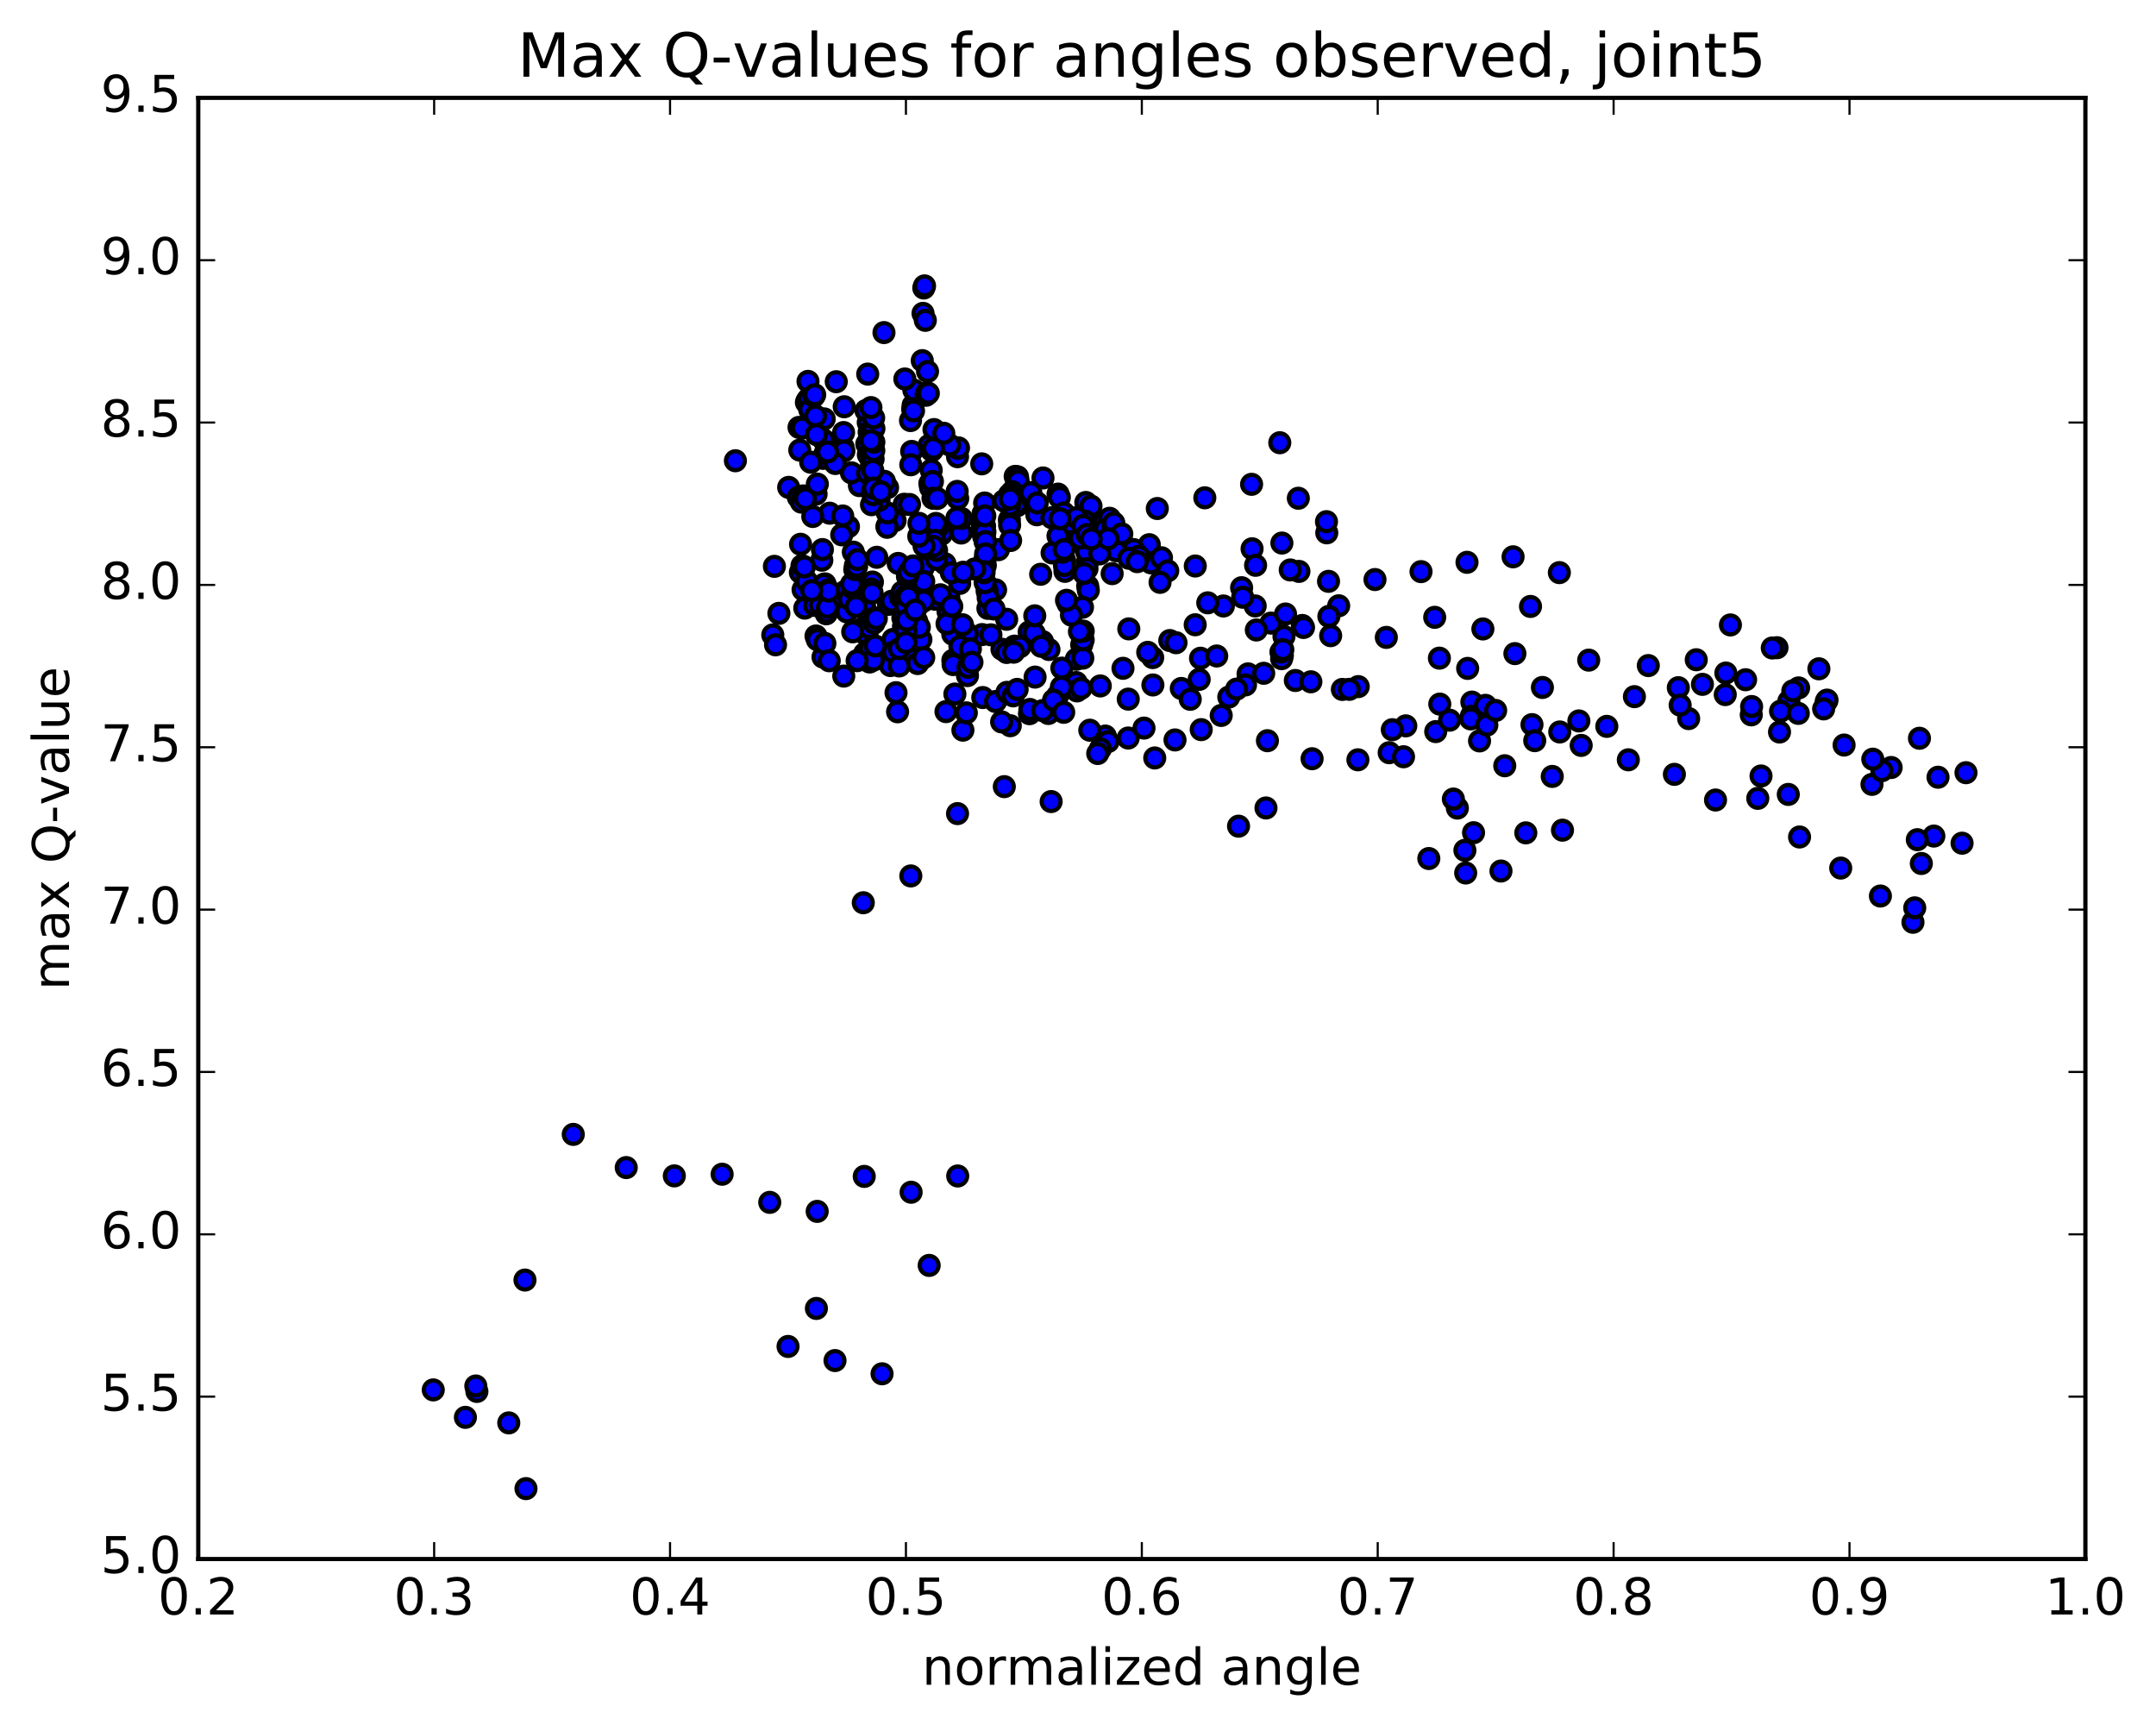 <?xml version="1.0" encoding="utf-8" standalone="no"?>
<!DOCTYPE svg PUBLIC "-//W3C//DTD SVG 1.1//EN"
  "http://www.w3.org/Graphics/SVG/1.1/DTD/svg11.dtd">
<!-- Created with matplotlib (http://matplotlib.org/) -->
<svg height="408pt" version="1.1" viewBox="0 0 510 408" width="510pt" xmlns="http://www.w3.org/2000/svg" xmlns:xlink="http://www.w3.org/1999/xlink">
 <defs>
  <style type="text/css">
*{stroke-linecap:butt;stroke-linejoin:round;stroke-miterlimit:100000;}
  </style>
 </defs>
 <g id="figure_1">
  <g id="patch_1">
   <path d="M 0 408.169 
L 510.039 408.169 
L 510.039 0 
L 0 0 
z
" style="fill:#ffffff;"/>
  </g>
  <g id="axes_1">
   <g id="patch_2">
    <path d="M 46.898 368.742 
L 493.298 368.742 
L 493.298 23.142 
L 46.898 23.142 
z
" style="fill:#ffffff;"/>
   </g>
   <g id="PathCollection_1">
    <defs>
     <path d="M 0 2.236 
C 0.593 2.236 1.162 2 1.581 1.581 
C 2 1.162 2.236 0.593 2.236 0 
C 2.236 -0.593 2 -1.162 1.581 -1.581 
C 1.162 -2 0.593 -2.236 0 -2.236 
C -0.593 -2.236 -1.162 -2 -1.581 -1.581 
C -2 -1.162 -2.236 -0.593 -2.236 0 
C -2.236 0.593 -2 1.162 -1.581 1.581 
C -1.162 2 -0.593 2.236 0 2.236 
z
" id="mf8bb627847" style="stroke:#000000;"/>
    </defs>
    <g clip-path="url(#p996aeefaf2)">
     <use style="fill:#0000ff;stroke:#000000;" x="173.957" xlink:href="#mf8bb627847" y="108.976"/>
     <use style="fill:#0000ff;stroke:#000000;" x="214.299" xlink:href="#mf8bb627847" y="154.707"/>
     <use style="fill:#0000ff;stroke:#000000;" x="216.515" xlink:href="#mf8bb627847" y="147.966"/>
     <use style="fill:#0000ff;stroke:#000000;" x="225.383" xlink:href="#mf8bb627847" y="150.019"/>
     <use style="fill:#0000ff;stroke:#000000;" x="225.396" xlink:href="#mf8bb627847" y="156.188"/>
     <use style="fill:#0000ff;stroke:#000000;" x="225.455" xlink:href="#mf8bb627847" y="157.187"/>
     <use style="fill:#0000ff;stroke:#000000;" x="227.774" xlink:href="#mf8bb627847" y="172.696"/>
     <use style="fill:#0000ff;stroke:#000000;" x="238.98" xlink:href="#mf8bb627847" y="171.648"/>
     <use style="fill:#0000ff;stroke:#000000;" x="250.201" xlink:href="#mf8bb627847" y="164.51"/>
     <use style="fill:#0000ff;stroke:#000000;" x="261.455" xlink:href="#mf8bb627847" y="174.093"/>
     <use style="fill:#0000ff;stroke:#000000;" x="272.713" xlink:href="#mf8bb627847" y="162.008"/>
     <use style="fill:#0000ff;stroke:#000000;" x="283.985" xlink:href="#mf8bb627847" y="155.686"/>
     <use style="fill:#0000ff;stroke:#000000;" x="295.229" xlink:href="#mf8bb627847" y="159.387"/>
     <use style="fill:#0000ff;stroke:#000000;" x="306.409" xlink:href="#mf8bb627847" y="160.95"/>
     <use style="fill:#0000ff;stroke:#000000;" x="317.536" xlink:href="#mf8bb627847" y="163.066"/>
     <use style="fill:#0000ff;stroke:#000000;" x="328.609" xlink:href="#mf8bb627847" y="178.031"/>
     <use style="fill:#0000ff;stroke:#000000;" x="339.618" xlink:href="#mf8bb627847" y="173.039"/>
     <use style="fill:#0000ff;stroke:#000000;" x="348.334" xlink:href="#mf8bb627847" y="168.917"/>
     <use style="fill:#0000ff;stroke:#000000;" x="348.169" xlink:href="#mf8bb627847" y="166.058"/>
     <use style="fill:#0000ff;stroke:#000000;" x="348.039" xlink:href="#mf8bb627847" y="169.398"/>
     <use style="fill:#0000ff;stroke:#000000;" x="347.892" xlink:href="#mf8bb627847" y="170.032"/>
     <use style="fill:#0000ff;stroke:#000000;" x="349.985" xlink:href="#mf8bb627847" y="175.242"/>
     <use style="fill:#0000ff;stroke:#000000;" x="360.929" xlink:href="#mf8bb627847" y="196.989"/>
     <use style="fill:#0000ff;stroke:#000000;" x="369.605" xlink:href="#mf8bb627847" y="196.353"/>
     <use style="fill:#0000ff;stroke:#000000;" x="367.183" xlink:href="#mf8bb627847" y="183.639"/>
     <use style="fill:#0000ff;stroke:#000000;" x="355.947" xlink:href="#mf8bb627847" y="181.116"/>
     <use style="fill:#0000ff;stroke:#000000;" x="344.74" xlink:href="#mf8bb627847" y="191.131"/>
     <use style="fill:#0000ff;stroke:#000000;" x="337.987" xlink:href="#mf8bb627847" y="203.061"/>
     <use style="fill:#0000ff;stroke:#000000;" x="346.71" xlink:href="#mf8bb627847" y="206.48"/>
     <use style="fill:#0000ff;stroke:#000000;" x="346.519" xlink:href="#mf8bb627847" y="201.122"/>
     <use style="fill:#0000ff;stroke:#000000;" x="348.564" xlink:href="#mf8bb627847" y="196.957"/>
     <use style="fill:#0000ff;stroke:#000000;" x="355.054" xlink:href="#mf8bb627847" y="206.015"/>
     <use style="fill:#0000ff;stroke:#000000;" x="343.794" xlink:href="#mf8bb627847" y="188.991"/>
     <use style="fill:#0000ff;stroke:#000000;" x="332.539" xlink:href="#mf8bb627847" y="171.681"/>
     <use style="fill:#0000ff;stroke:#000000;" x="321.293" xlink:href="#mf8bb627847" y="162.398"/>
     <use style="fill:#0000ff;stroke:#000000;" x="310.085" xlink:href="#mf8bb627847" y="161.259"/>
     <use style="fill:#0000ff;stroke:#000000;" x="298.931" xlink:href="#mf8bb627847" y="159.246"/>
     <use style="fill:#0000ff;stroke:#000000;" x="287.812" xlink:href="#mf8bb627847" y="155.156"/>
     <use style="fill:#0000ff;stroke:#000000;" x="276.715" xlink:href="#mf8bb627847" y="151.5"/>
     <use style="fill:#0000ff;stroke:#000000;" x="265.639" xlink:href="#mf8bb627847" y="158.069"/>
     <use style="fill:#0000ff;stroke:#000000;" x="254.578" xlink:href="#mf8bb627847" y="161.441"/>
     <use style="fill:#0000ff;stroke:#000000;" x="243.519" xlink:href="#mf8bb627847" y="168.803"/>
     <use style="fill:#0000ff;stroke:#000000;" x="232.472" xlink:href="#mf8bb627847" y="164.983"/>
     <use style="fill:#0000ff;stroke:#000000;" x="225.874" xlink:href="#mf8bb627847" y="164.157"/>
     <use style="fill:#0000ff;stroke:#000000;" x="237.017" xlink:href="#mf8bb627847" y="153.561"/>
     <use style="fill:#0000ff;stroke:#000000;" x="248.13" xlink:href="#mf8bb627847" y="153.622"/>
     <use style="fill:#0000ff;stroke:#000000;" x="254.761" xlink:href="#mf8bb627847" y="163.414"/>
     <use style="fill:#0000ff;stroke:#000000;" x="243.616" xlink:href="#mf8bb627847" y="167.8"/>
     <use style="fill:#0000ff;stroke:#000000;" x="236.933" xlink:href="#mf8bb627847" y="170.748"/>
     <use style="fill:#0000ff;stroke:#000000;" x="247.996" xlink:href="#mf8bb627847" y="168.754"/>
     <use style="fill:#0000ff;stroke:#000000;" x="254.593" xlink:href="#mf8bb627847" y="155.93"/>
     <use style="fill:#0000ff;stroke:#000000;" x="243.445" xlink:href="#mf8bb627847" y="149.474"/>
     <use style="fill:#0000ff;stroke:#000000;" x="232.324" xlink:href="#mf8bb627847" y="150.088"/>
     <use style="fill:#0000ff;stroke:#000000;" x="221.231" xlink:href="#mf8bb627847" y="141.741"/>
     <use style="fill:#0000ff;stroke:#000000;" x="210.176" xlink:href="#mf8bb627847" y="142.949"/>
     <use style="fill:#0000ff;stroke:#000000;" x="199.147" xlink:href="#mf8bb627847" y="142.371"/>
     <use style="fill:#0000ff;stroke:#000000;" x="190.371" xlink:href="#mf8bb627847" y="143.831"/>
     <use style="fill:#0000ff;stroke:#000000;" x="192.706" xlink:href="#mf8bb627847" y="143.196"/>
     <use style="fill:#0000ff;stroke:#000000;" x="203.901" xlink:href="#mf8bb627847" y="148.703"/>
     <use style="fill:#0000ff;stroke:#000000;" x="210.631" xlink:href="#mf8bb627847" y="157.419"/>
     <use style="fill:#0000ff;stroke:#000000;" x="199.595" xlink:href="#mf8bb627847" y="159.91"/>
     <use style="fill:#0000ff;stroke:#000000;" x="193.026" xlink:href="#mf8bb627847" y="150.424"/>
     <use style="fill:#0000ff;stroke:#000000;" x="204.215" xlink:href="#mf8bb627847" y="149.667"/>
     <use style="fill:#0000ff;stroke:#000000;" x="210.937" xlink:href="#mf8bb627847" y="142.197"/>
     <use style="fill:#0000ff;stroke:#000000;" x="199.906" xlink:href="#mf8bb627847" y="139.879"/>
     <use style="fill:#0000ff;stroke:#000000;" x="193.342" xlink:href="#mf8bb627847" y="151.304"/>
     <use style="fill:#0000ff;stroke:#000000;" x="204.524" xlink:href="#mf8bb627847" y="154.57"/>
     <use style="fill:#0000ff;stroke:#000000;" x="211.241" xlink:href="#mf8bb627847" y="151.241"/>
     <use style="fill:#0000ff;stroke:#000000;" x="204.65" xlink:href="#mf8bb627847" y="144.004"/>
     <use style="fill:#0000ff;stroke:#000000;" x="211.368" xlink:href="#mf8bb627847" y="154.249"/>
     <use style="fill:#0000ff;stroke:#000000;" x="200.329" xlink:href="#mf8bb627847" y="144.721"/>
     <use style="fill:#0000ff;stroke:#000000;" x="189.326" xlink:href="#mf8bb627847" y="135.388"/>
     <use style="fill:#0000ff;stroke:#000000;" x="182.799" xlink:href="#mf8bb627847" y="150.177"/>
     <use style="fill:#0000ff;stroke:#000000;" x="194.018" xlink:href="#mf8bb627847" y="143.113"/>
     <use style="fill:#0000ff;stroke:#000000;" x="205.222" xlink:href="#mf8bb627847" y="154.895"/>
     <use style="fill:#0000ff;stroke:#000000;" x="211.951" xlink:href="#mf8bb627847" y="163.837"/>
     <use style="fill:#0000ff;stroke:#000000;" x="200.937" xlink:href="#mf8bb627847" y="141.764"/>
     <use style="fill:#0000ff;stroke:#000000;" x="189.966" xlink:href="#mf8bb627847" y="139.473"/>
     <use style="fill:#0000ff;stroke:#000000;" x="183.453" xlink:href="#mf8bb627847" y="152.511"/>
     <use style="fill:#0000ff;stroke:#000000;" x="194.681" xlink:href="#mf8bb627847" y="155.413"/>
     <use style="fill:#0000ff;stroke:#000000;" x="205.884" xlink:href="#mf8bb627847" y="153.4"/>
     <use style="fill:#0000ff;stroke:#000000;" x="217.064" xlink:href="#mf8bb627847" y="156.942"/>
     <use style="fill:#0000ff;stroke:#000000;" x="223.771" xlink:href="#mf8bb627847" y="168.311"/>
     <use style="fill:#0000ff;stroke:#000000;" x="212.71" xlink:href="#mf8bb627847" y="157.507"/>
     <use style="fill:#0000ff;stroke:#000000;" x="201.695" xlink:href="#mf8bb627847" y="139.136"/>
     <use style="fill:#0000ff;stroke:#000000;" x="195.153" xlink:href="#mf8bb627847" y="138.101"/>
     <use style="fill:#0000ff;stroke:#000000;" x="206.371" xlink:href="#mf8bb627847" y="137.662"/>
     <use style="fill:#0000ff;stroke:#000000;" x="217.542" xlink:href="#mf8bb627847" y="142.736"/>
     <use style="fill:#0000ff;stroke:#000000;" x="224.254" xlink:href="#mf8bb627847" y="144.635"/>
     <use style="fill:#0000ff;stroke:#000000;" x="217.657" xlink:href="#mf8bb627847" y="139.478"/>
     <use style="fill:#0000ff;stroke:#000000;" x="228.816" xlink:href="#mf8bb627847" y="149.872"/>
     <use style="fill:#0000ff;stroke:#000000;" x="235.5" xlink:href="#mf8bb627847" y="165.925"/>
     <use style="fill:#0000ff;stroke:#000000;" x="228.858" xlink:href="#mf8bb627847" y="159.793"/>
     <use style="fill:#0000ff;stroke:#000000;" x="239.963" xlink:href="#mf8bb627847" y="152.825"/>
     <use style="fill:#0000ff;stroke:#000000;" x="246.614" xlink:href="#mf8bb627847" y="151.749"/>
     <use style="fill:#0000ff;stroke:#000000;" x="235.507" xlink:href="#mf8bb627847" y="139.506"/>
     <use style="fill:#0000ff;stroke:#000000;" x="224.441" xlink:href="#mf8bb627847" y="141.375"/>
     <use style="fill:#0000ff;stroke:#000000;" x="217.838" xlink:href="#mf8bb627847" y="151.262"/>
     <use style="fill:#0000ff;stroke:#000000;" x="228.98" xlink:href="#mf8bb627847" y="157.824"/>
     <use style="fill:#0000ff;stroke:#000000;" x="240.087" xlink:href="#mf8bb627847" y="153.37"/>
     <use style="fill:#0000ff;stroke:#000000;" x="251.177" xlink:href="#mf8bb627847" y="158.029"/>
     <use style="fill:#0000ff;stroke:#000000;" x="257.79" xlink:href="#mf8bb627847" y="172.71"/>
     <use style="fill:#0000ff;stroke:#000000;" x="246.636" xlink:href="#mf8bb627847" y="168.071"/>
     <use style="fill:#0000ff;stroke:#000000;" x="239.973" xlink:href="#mf8bb627847" y="153.417"/>
     <use style="fill:#0000ff;stroke:#000000;" x="251.066" xlink:href="#mf8bb627847" y="162.499"/>
     <use style="fill:#0000ff;stroke:#000000;" x="262.126" xlink:href="#mf8bb627847" y="175.392"/>
     <use style="fill:#0000ff;stroke:#000000;" x="273.153" xlink:href="#mf8bb627847" y="179.274"/>
     <use style="fill:#0000ff;stroke:#000000;" x="284.145" xlink:href="#mf8bb627847" y="172.573"/>
     <use style="fill:#0000ff;stroke:#000000;" x="290.669" xlink:href="#mf8bb627847" y="164.874"/>
     <use style="fill:#0000ff;stroke:#000000;" x="279.432" xlink:href="#mf8bb627847" y="162.835"/>
     <use style="fill:#0000ff;stroke:#000000;" x="272.671" xlink:href="#mf8bb627847" y="155.534"/>
     <use style="fill:#0000ff;stroke:#000000;" x="283.666" xlink:href="#mf8bb627847" y="160.688"/>
     <use style="fill:#0000ff;stroke:#000000;" x="294.628" xlink:href="#mf8bb627847" y="161.995"/>
     <use style="fill:#0000ff;stroke:#000000;" x="303.34" xlink:href="#mf8bb627847" y="155.045"/>
     <use style="fill:#0000ff;stroke:#000000;" x="303.166" xlink:href="#mf8bb627847" y="155.785"/>
     <use style="fill:#0000ff;stroke:#000000;" x="303.004" xlink:href="#mf8bb627847" y="154.223"/>
     <use style="fill:#0000ff;stroke:#000000;" x="300.631" xlink:href="#mf8bb627847" y="147.379"/>
     <use style="fill:#0000ff;stroke:#000000;" x="289.395" xlink:href="#mf8bb627847" y="143.329"/>
     <use style="fill:#0000ff;stroke:#000000;" x="278.187" xlink:href="#mf8bb627847" y="152.015"/>
     <use style="fill:#0000ff;stroke:#000000;" x="267.018" xlink:href="#mf8bb627847" y="148.743"/>
     <use style="fill:#0000ff;stroke:#000000;" x="255.877" xlink:href="#mf8bb627847" y="152.495"/>
     <use style="fill:#0000ff;stroke:#000000;" x="244.767" xlink:href="#mf8bb627847" y="150.065"/>
     <use style="fill:#0000ff;stroke:#000000;" x="238.124" xlink:href="#mf8bb627847" y="154.322"/>
     <use style="fill:#0000ff;stroke:#000000;" x="249.223" xlink:href="#mf8bb627847" y="165.593"/>
     <use style="fill:#0000ff;stroke:#000000;" x="260.291" xlink:href="#mf8bb627847" y="177.132"/>
     <use style="fill:#0000ff;stroke:#000000;" x="266.872" xlink:href="#mf8bb627847" y="174.558"/>
     <use style="fill:#0000ff;stroke:#000000;" x="255.713" xlink:href="#mf8bb627847" y="162.797"/>
     <use style="fill:#0000ff;stroke:#000000;" x="244.586" xlink:href="#mf8bb627847" y="149.724"/>
     <use style="fill:#0000ff;stroke:#000000;" x="233.498" xlink:href="#mf8bb627847" y="139.784"/>
     <use style="fill:#0000ff;stroke:#000000;" x="222.443" xlink:href="#mf8bb627847" y="140.678"/>
     <use style="fill:#0000ff;stroke:#000000;" x="215.85" xlink:href="#mf8bb627847" y="134.079"/>
     <use style="fill:#0000ff;stroke:#000000;" x="227.018" xlink:href="#mf8bb627847" y="137.993"/>
     <use style="fill:#0000ff;stroke:#000000;" x="238.129" xlink:href="#mf8bb627847" y="146.474"/>
     <use style="fill:#0000ff;stroke:#000000;" x="244.774" xlink:href="#mf8bb627847" y="145.656"/>
     <use style="fill:#0000ff;stroke:#000000;" x="233.689" xlink:href="#mf8bb627847" y="143.893"/>
     <use style="fill:#0000ff;stroke:#000000;" x="227.07" xlink:href="#mf8bb627847" y="152.899"/>
     <use style="fill:#0000ff;stroke:#000000;" x="238.197" xlink:href="#mf8bb627847" y="163.755"/>
     <use style="fill:#0000ff;stroke:#000000;" x="244.848" xlink:href="#mf8bb627847" y="160.147"/>
     <use style="fill:#0000ff;stroke:#000000;" x="233.752" xlink:href="#mf8bb627847" y="141.405"/>
     <use style="fill:#0000ff;stroke:#000000;" x="222.703" xlink:href="#mf8bb627847" y="126.351"/>
     <use style="fill:#0000ff;stroke:#000000;" x="213.892" xlink:href="#mf8bb627847" y="119.266"/>
     <use style="fill:#0000ff;stroke:#000000;" x="211.735" xlink:href="#mf8bb627847" y="123.112"/>
     <use style="fill:#0000ff;stroke:#000000;" x="200.705" xlink:href="#mf8bb627847" y="124.569"/>
     <use style="fill:#0000ff;stroke:#000000;" x="189.713" xlink:href="#mf8bb627847" y="133.784"/>
     <use style="fill:#0000ff;stroke:#000000;" x="183.185" xlink:href="#mf8bb627847" y="133.954"/>
     <use style="fill:#0000ff;stroke:#000000;" x="194.405" xlink:href="#mf8bb627847" y="132.497"/>
     <use style="fill:#0000ff;stroke:#000000;" x="205.6" xlink:href="#mf8bb627847" y="148.44"/>
     <use style="fill:#0000ff;stroke:#000000;" x="212.323" xlink:href="#mf8bb627847" y="168.353"/>
     <use style="fill:#0000ff;stroke:#000000;" x="205.711" xlink:href="#mf8bb627847" y="156.573"/>
     <use style="fill:#0000ff;stroke:#000000;" x="216.855" xlink:href="#mf8bb627847" y="146.939"/>
     <use style="fill:#0000ff;stroke:#000000;" x="223.532" xlink:href="#mf8bb627847" y="133.344"/>
     <use style="fill:#0000ff;stroke:#000000;" x="212.464" xlink:href="#mf8bb627847" y="133.261"/>
     <use style="fill:#0000ff;stroke:#000000;" x="201.426" xlink:href="#mf8bb627847" y="138.157"/>
     <use style="fill:#0000ff;stroke:#000000;" x="194.852" xlink:href="#mf8bb627847" y="138.235"/>
     <use style="fill:#0000ff;stroke:#000000;" x="206.037" xlink:href="#mf8bb627847" y="139.325"/>
     <use style="fill:#0000ff;stroke:#000000;" x="212.746" xlink:href="#mf8bb627847" y="153.428"/>
     <use style="fill:#0000ff;stroke:#000000;" x="201.704" xlink:href="#mf8bb627847" y="149.443"/>
     <use style="fill:#0000ff;stroke:#000000;" x="195.125" xlink:href="#mf8bb627847" y="152.183"/>
     <use style="fill:#0000ff;stroke:#000000;" x="206.304" xlink:href="#mf8bb627847" y="140.281"/>
     <use style="fill:#0000ff;stroke:#000000;" x="217.466" xlink:href="#mf8bb627847" y="148.349"/>
     <use style="fill:#0000ff;stroke:#000000;" x="228.588" xlink:href="#mf8bb627847" y="168.608"/>
     <use style="fill:#0000ff;stroke:#000000;" x="239.662" xlink:href="#mf8bb627847" y="164.587"/>
     <use style="fill:#0000ff;stroke:#000000;" x="246.275" xlink:href="#mf8bb627847" y="152.855"/>
     <use style="fill:#0000ff;stroke:#000000;" x="235.138" xlink:href="#mf8bb627847" y="144.047"/>
     <use style="fill:#0000ff;stroke:#000000;" x="224.02" xlink:href="#mf8bb627847" y="147.512"/>
     <use style="fill:#0000ff;stroke:#000000;" x="212.923" xlink:href="#mf8bb627847" y="141.141"/>
     <use style="fill:#0000ff;stroke:#000000;" x="201.852" xlink:href="#mf8bb627847" y="130.588"/>
     <use style="fill:#0000ff;stroke:#000000;" x="190.817" xlink:href="#mf8bb627847" y="137.464"/>
     <use style="fill:#0000ff;stroke:#000000;" x="184.246" xlink:href="#mf8bb627847" y="145.08"/>
     <use style="fill:#0000ff;stroke:#000000;" x="195.439" xlink:href="#mf8bb627847" y="145.176"/>
     <use style="fill:#0000ff;stroke:#000000;" x="206.588" xlink:href="#mf8bb627847" y="156.132"/>
     <use style="fill:#0000ff;stroke:#000000;" x="213.265" xlink:href="#mf8bb627847" y="141.24"/>
     <use style="fill:#0000ff;stroke:#000000;" x="202.194" xlink:href="#mf8bb627847" y="134.726"/>
     <use style="fill:#0000ff;stroke:#000000;" x="195.594" xlink:href="#mf8bb627847" y="144.78"/>
     <use style="fill:#0000ff;stroke:#000000;" x="206.741" xlink:href="#mf8bb627847" y="147.359"/>
     <use style="fill:#0000ff;stroke:#000000;" x="213.418" xlink:href="#mf8bb627847" y="140.013"/>
     <use style="fill:#0000ff;stroke:#000000;" x="202.346" xlink:href="#mf8bb627847" y="133.748"/>
     <use style="fill:#0000ff;stroke:#000000;" x="195.744" xlink:href="#mf8bb627847" y="143.628"/>
     <use style="fill:#0000ff;stroke:#000000;" x="206.891" xlink:href="#mf8bb627847" y="146.162"/>
     <use style="fill:#0000ff;stroke:#000000;" x="213.569" xlink:href="#mf8bb627847" y="146.161"/>
     <use style="fill:#0000ff;stroke:#000000;" x="202.498" xlink:href="#mf8bb627847" y="143.465"/>
     <use style="fill:#0000ff;stroke:#000000;" x="195.894" xlink:href="#mf8bb627847" y="139.533"/>
     <use style="fill:#0000ff;stroke:#000000;" x="207.039" xlink:href="#mf8bb627847" y="152.783"/>
     <use style="fill:#0000ff;stroke:#000000;" x="213.718" xlink:href="#mf8bb627847" y="148.177"/>
     <use style="fill:#0000ff;stroke:#000000;" x="202.637" xlink:href="#mf8bb627847" y="133.929"/>
     <use style="fill:#0000ff;stroke:#000000;" x="196.037" xlink:href="#mf8bb627847" y="139.806"/>
     <use style="fill:#0000ff;stroke:#000000;" x="202.756" xlink:href="#mf8bb627847" y="156.261"/>
     <use style="fill:#0000ff;stroke:#000000;" x="196.152" xlink:href="#mf8bb627847" y="156.281"/>
     <use style="fill:#0000ff;stroke:#000000;" x="207.293" xlink:href="#mf8bb627847" y="146.302"/>
     <use style="fill:#0000ff;stroke:#000000;" x="218.404" xlink:href="#mf8bb627847" y="134.228"/>
     <use style="fill:#0000ff;stroke:#000000;" x="225.04" xlink:href="#mf8bb627847" y="135.495"/>
     <use style="fill:#0000ff;stroke:#000000;" x="213.932" xlink:href="#mf8bb627847" y="142.124"/>
     <use style="fill:#0000ff;stroke:#000000;" x="202.85" xlink:href="#mf8bb627847" y="132.362"/>
     <use style="fill:#0000ff;stroke:#000000;" x="196.247" xlink:href="#mf8bb627847" y="121.382"/>
     <use style="fill:#0000ff;stroke:#000000;" x="207.396" xlink:href="#mf8bb627847" y="131.808"/>
     <use style="fill:#0000ff;stroke:#000000;" x="218.506" xlink:href="#mf8bb627847" y="137.527"/>
     <use style="fill:#0000ff;stroke:#000000;" x="225.145" xlink:href="#mf8bb627847" y="143.412"/>
     <use style="fill:#0000ff;stroke:#000000;" x="218.472" xlink:href="#mf8bb627847" y="142.153"/>
     <use style="fill:#0000ff;stroke:#000000;" x="229.55" xlink:href="#mf8bb627847" y="153.47"/>
     <use style="fill:#0000ff;stroke:#000000;" x="240.602" xlink:href="#mf8bb627847" y="163.053"/>
     <use style="fill:#0000ff;stroke:#000000;" x="251.621" xlink:href="#mf8bb627847" y="168.475"/>
     <use style="fill:#0000ff;stroke:#000000;" x="214.299" xlink:href="#mf8bb627847" y="149.113"/>
     <use style="fill:#0000ff;stroke:#000000;" x="214.295" xlink:href="#mf8bb627847" y="143.42"/>
     <use style="fill:#0000ff;stroke:#000000;" x="214.367" xlink:href="#mf8bb627847" y="140.8"/>
     <use style="fill:#0000ff;stroke:#000000;" x="214.508" xlink:href="#mf8bb627847" y="146.681"/>
     <use style="fill:#0000ff;stroke:#000000;" x="214.66" xlink:href="#mf8bb627847" y="136.328"/>
     <use style="fill:#0000ff;stroke:#000000;" x="214.81" xlink:href="#mf8bb627847" y="141.179"/>
     <use style="fill:#0000ff;stroke:#000000;" x="214.979" xlink:href="#mf8bb627847" y="135.437"/>
     <use style="fill:#0000ff;stroke:#000000;" x="215.151" xlink:href="#mf8bb627847" y="119.324"/>
     <use style="fill:#0000ff;stroke:#000000;" x="215.377" xlink:href="#mf8bb627847" y="99.472"/>
     <use style="fill:#0000ff;stroke:#000000;" x="215.652" xlink:href="#mf8bb627847" y="106.769"/>
     <use style="fill:#0000ff;stroke:#000000;" x="215.968" xlink:href="#mf8bb627847" y="133.863"/>
     <use style="fill:#0000ff;stroke:#000000;" x="218.506" xlink:href="#mf8bb627847" y="155.524"/>
     <use style="fill:#0000ff;stroke:#000000;" x="229.917" xlink:href="#mf8bb627847" y="156.639"/>
     <use style="fill:#0000ff;stroke:#000000;" x="241.269" xlink:href="#mf8bb627847" y="152.978"/>
     <use style="fill:#0000ff;stroke:#000000;" x="252.636" xlink:href="#mf8bb627847" y="142.772"/>
     <use style="fill:#0000ff;stroke:#000000;" x="261.757" xlink:href="#mf8bb627847" y="129.592"/>
     <use style="fill:#0000ff;stroke:#000000;" x="261.975" xlink:href="#mf8bb627847" y="123.476"/>
     <use style="fill:#0000ff;stroke:#000000;" x="261.252" xlink:href="#mf8bb627847" y="123.29"/>
     <use style="fill:#0000ff;stroke:#000000;" x="259.669" xlink:href="#mf8bb627847" y="126.693"/>
     <use style="fill:#0000ff;stroke:#000000;" x="258.2" xlink:href="#mf8bb627847" y="128.89"/>
     <use style="fill:#0000ff;stroke:#000000;" x="257.177" xlink:href="#mf8bb627847" y="133.105"/>
     <use style="fill:#0000ff;stroke:#000000;" x="257.036" xlink:href="#mf8bb627847" y="130.438"/>
     <use style="fill:#0000ff;stroke:#000000;" x="257.126" xlink:href="#mf8bb627847" y="134.512"/>
     <use style="fill:#0000ff;stroke:#000000;" x="257.29" xlink:href="#mf8bb627847" y="138.623"/>
     <use style="fill:#0000ff;stroke:#000000;" x="257.444" xlink:href="#mf8bb627847" y="139.622"/>
     <use style="fill:#0000ff;stroke:#000000;" x="257.558" xlink:href="#mf8bb627847" y="126.844"/>
     <use style="fill:#0000ff;stroke:#000000;" x="256.652" xlink:href="#mf8bb627847" y="125.303"/>
     <use style="fill:#0000ff;stroke:#000000;" x="256.059" xlink:href="#mf8bb627847" y="143.628"/>
     <use style="fill:#0000ff;stroke:#000000;" x="256.138" xlink:href="#mf8bb627847" y="155.662"/>
     <use style="fill:#0000ff;stroke:#000000;" x="256.224" xlink:href="#mf8bb627847" y="151.362"/>
     <use style="fill:#0000ff;stroke:#000000;" x="256.427" xlink:href="#mf8bb627847" y="135.636"/>
     <use style="fill:#0000ff;stroke:#000000;" x="256.234" xlink:href="#mf8bb627847" y="149.277"/>
     <use style="fill:#0000ff;stroke:#000000;" x="255.341" xlink:href="#mf8bb627847" y="149.384"/>
     <use style="fill:#0000ff;stroke:#000000;" x="253.456" xlink:href="#mf8bb627847" y="145.5"/>
     <use style="fill:#0000ff;stroke:#000000;" x="252.28" xlink:href="#mf8bb627847" y="141.985"/>
     <use style="fill:#0000ff;stroke:#000000;" x="251.837" xlink:href="#mf8bb627847" y="132.572"/>
     <use style="fill:#0000ff;stroke:#000000;" x="251.909" xlink:href="#mf8bb627847" y="135.133"/>
     <use style="fill:#0000ff;stroke:#000000;" x="251.799" xlink:href="#mf8bb627847" y="133.768"/>
     <use style="fill:#0000ff;stroke:#000000;" x="251.271" xlink:href="#mf8bb627847" y="130.621"/>
     <use style="fill:#0000ff;stroke:#000000;" x="248.872" xlink:href="#mf8bb627847" y="130.781"/>
     <use style="fill:#0000ff;stroke:#000000;" x="240.141" xlink:href="#mf8bb627847" y="112.674"/>
     <use style="fill:#0000ff;stroke:#000000;" x="240.257" xlink:href="#mf8bb627847" y="115.683"/>
     <use style="fill:#0000ff;stroke:#000000;" x="240.358" xlink:href="#mf8bb627847" y="118.486"/>
     <use style="fill:#0000ff;stroke:#000000;" x="240.458" xlink:href="#mf8bb627847" y="116.684"/>
     <use style="fill:#0000ff;stroke:#000000;" x="240.51" xlink:href="#mf8bb627847" y="113.861"/>
     <use style="fill:#0000ff;stroke:#000000;" x="240.544" xlink:href="#mf8bb627847" y="116.782"/>
     <use style="fill:#0000ff;stroke:#000000;" x="240.65" xlink:href="#mf8bb627847" y="119.588"/>
     <use style="fill:#0000ff;stroke:#000000;" x="240.748" xlink:href="#mf8bb627847" y="118.47"/>
     <use style="fill:#0000ff;stroke:#000000;" x="240.65" xlink:href="#mf8bb627847" y="115.555"/>
     <use style="fill:#0000ff;stroke:#000000;" x="240.69" xlink:href="#mf8bb627847" y="112.757"/>
     <use style="fill:#0000ff;stroke:#000000;" x="240.779" xlink:href="#mf8bb627847" y="119.335"/>
     <use style="fill:#0000ff;stroke:#000000;" x="240.838" xlink:href="#mf8bb627847" y="113.783"/>
     <use style="fill:#0000ff;stroke:#000000;" x="240.893" xlink:href="#mf8bb627847" y="117.356"/>
     <use style="fill:#0000ff;stroke:#000000;" x="240.437" xlink:href="#mf8bb627847" y="119.167"/>
     <use style="fill:#0000ff;stroke:#000000;" x="239.446" xlink:href="#mf8bb627847" y="116.291"/>
     <use style="fill:#0000ff;stroke:#000000;" x="238.782" xlink:href="#mf8bb627847" y="116.994"/>
     <use style="fill:#0000ff;stroke:#000000;" x="238.765" xlink:href="#mf8bb627847" y="122.941"/>
     <use style="fill:#0000ff;stroke:#000000;" x="238.829" xlink:href="#mf8bb627847" y="124.218"/>
     <use style="fill:#0000ff;stroke:#000000;" x="238.828" xlink:href="#mf8bb627847" y="119.483"/>
     <use style="fill:#0000ff;stroke:#000000;" x="238.429" xlink:href="#mf8bb627847" y="117.801"/>
     <use style="fill:#0000ff;stroke:#000000;" x="236.171" xlink:href="#mf8bb627847" y="130.012"/>
     <use style="fill:#0000ff;stroke:#000000;" x="227.369" xlink:href="#mf8bb627847" y="126.073"/>
     <use style="fill:#0000ff;stroke:#000000;" x="227.442" xlink:href="#mf8bb627847" y="122.626"/>
     <use style="fill:#0000ff;stroke:#000000;" x="226.55" xlink:href="#mf8bb627847" y="117.902"/>
     <use style="fill:#0000ff;stroke:#000000;" x="226.352" xlink:href="#mf8bb627847" y="122.537"/>
     <use style="fill:#0000ff;stroke:#000000;" x="226.42" xlink:href="#mf8bb627847" y="116.226"/>
     <use style="fill:#0000ff;stroke:#000000;" x="226.502" xlink:href="#mf8bb627847" y="108.021"/>
     <use style="fill:#0000ff;stroke:#000000;" x="226.607" xlink:href="#mf8bb627847" y="106.052"/>
     <use style="fill:#0000ff;stroke:#000000;" x="226.733" xlink:href="#mf8bb627847" y="105.936"/>
     <use style="fill:#0000ff;stroke:#000000;" x="224.653" xlink:href="#mf8bb627847" y="105.24"/>
     <use style="fill:#0000ff;stroke:#000000;" x="215.895" xlink:href="#mf8bb627847" y="96.806"/>
     <use style="fill:#0000ff;stroke:#000000;" x="216.006" xlink:href="#mf8bb627847" y="95.845"/>
     <use style="fill:#0000ff;stroke:#000000;" x="216.09" xlink:href="#mf8bb627847" y="97.185"/>
     <use style="fill:#0000ff;stroke:#000000;" x="216.173" xlink:href="#mf8bb627847" y="92.274"/>
     <use style="fill:#0000ff;stroke:#000000;" x="214.041" xlink:href="#mf8bb627847" y="89.638"/>
     <use style="fill:#0000ff;stroke:#000000;" x="205.258" xlink:href="#mf8bb627847" y="88.48"/>
     <use style="fill:#0000ff;stroke:#000000;" x="205.383" xlink:href="#mf8bb627847" y="99.927"/>
     <use style="fill:#0000ff;stroke:#000000;" x="203.292" xlink:href="#mf8bb627847" y="114.859"/>
     <use style="fill:#0000ff;stroke:#000000;" x="194.539" xlink:href="#mf8bb627847" y="129.985"/>
     <use style="fill:#0000ff;stroke:#000000;" x="194.682" xlink:href="#mf8bb627847" y="108.415"/>
     <use style="fill:#0000ff;stroke:#000000;" x="194.83" xlink:href="#mf8bb627847" y="104.046"/>
     <use style="fill:#0000ff;stroke:#000000;" x="194.962" xlink:href="#mf8bb627847" y="99.078"/>
     <use style="fill:#0000ff;stroke:#000000;" x="195.109" xlink:href="#mf8bb627847" y="107.354"/>
     <use style="fill:#0000ff;stroke:#000000;" x="193.048" xlink:href="#mf8bb627847" y="116.854"/>
     <use style="fill:#0000ff;stroke:#000000;" x="186.555" xlink:href="#mf8bb627847" y="115.275"/>
     <use style="fill:#0000ff;stroke:#000000;" x="197.818" xlink:href="#mf8bb627847" y="90.284"/>
     <use style="fill:#0000ff;stroke:#000000;" x="209.102" xlink:href="#mf8bb627847" y="78.661"/>
     <use style="fill:#0000ff;stroke:#000000;" x="218.16" xlink:href="#mf8bb627847" y="85.299"/>
     <use style="fill:#0000ff;stroke:#000000;" x="218.339" xlink:href="#mf8bb627847" y="74.115"/>
     <use style="fill:#0000ff;stroke:#000000;" x="218.519" xlink:href="#mf8bb627847" y="68.119"/>
     <use style="fill:#0000ff;stroke:#000000;" x="218.7" xlink:href="#mf8bb627847" y="67.62"/>
     <use style="fill:#0000ff;stroke:#000000;" x="218.883" xlink:href="#mf8bb627847" y="75.764"/>
     <use style="fill:#0000ff;stroke:#000000;" x="219.057" xlink:href="#mf8bb627847" y="93.488"/>
     <use style="fill:#0000ff;stroke:#000000;" x="219.239" xlink:href="#mf8bb627847" y="92.92"/>
     <use style="fill:#0000ff;stroke:#000000;" x="219.408" xlink:href="#mf8bb627847" y="87.861"/>
     <use style="fill:#0000ff;stroke:#000000;" x="219.597" xlink:href="#mf8bb627847" y="93.022"/>
     <use style="fill:#0000ff;stroke:#000000;" x="219.78" xlink:href="#mf8bb627847" y="105.33"/>
     <use style="fill:#0000ff;stroke:#000000;" x="219.953" xlink:href="#mf8bb627847" y="114.351"/>
     <use style="fill:#0000ff;stroke:#000000;" x="220.123" xlink:href="#mf8bb627847" y="115.325"/>
     <use style="fill:#0000ff;stroke:#000000;" x="220.276" xlink:href="#mf8bb627847" y="111.214"/>
     <use style="fill:#0000ff;stroke:#000000;" x="220.422" xlink:href="#mf8bb627847" y="106.576"/>
     <use style="fill:#0000ff;stroke:#000000;" x="220.566" xlink:href="#mf8bb627847" y="113.877"/>
     <use style="fill:#0000ff;stroke:#000000;" x="220.691" xlink:href="#mf8bb627847" y="117.852"/>
     <use style="fill:#0000ff;stroke:#000000;" x="220.821" xlink:href="#mf8bb627847" y="106.031"/>
     <use style="fill:#0000ff;stroke:#000000;" x="220.934" xlink:href="#mf8bb627847" y="101.6"/>
     <use style="fill:#0000ff;stroke:#000000;" x="223.255" xlink:href="#mf8bb627847" y="102.48"/>
     <use style="fill:#0000ff;stroke:#000000;" x="232.227" xlink:href="#mf8bb627847" y="109.709"/>
     <use style="fill:#0000ff;stroke:#000000;" x="232.297" xlink:href="#mf8bb627847" y="125.649"/>
     <use style="fill:#0000ff;stroke:#000000;" x="232.364" xlink:href="#mf8bb627847" y="123.663"/>
     <use style="fill:#0000ff;stroke:#000000;" x="232.415" xlink:href="#mf8bb627847" y="123.999"/>
     <use style="fill:#0000ff;stroke:#000000;" x="232.477" xlink:href="#mf8bb627847" y="123.216"/>
     <use style="fill:#0000ff;stroke:#000000;" x="232.552" xlink:href="#mf8bb627847" y="121.475"/>
     <use style="fill:#0000ff;stroke:#000000;" x="232.63" xlink:href="#mf8bb627847" y="123.568"/>
     <use style="fill:#0000ff;stroke:#000000;" x="232.701" xlink:href="#mf8bb627847" y="126.925"/>
     <use style="fill:#0000ff;stroke:#000000;" x="232.764" xlink:href="#mf8bb627847" y="126.424"/>
     <use style="fill:#0000ff;stroke:#000000;" x="232.835" xlink:href="#mf8bb627847" y="126.56"/>
     <use style="fill:#0000ff;stroke:#000000;" x="232.899" xlink:href="#mf8bb627847" y="124.425"/>
     <use style="fill:#0000ff;stroke:#000000;" x="232.978" xlink:href="#mf8bb627847" y="125.832"/>
     <use style="fill:#0000ff;stroke:#000000;" x="233.046" xlink:href="#mf8bb627847" y="128.184"/>
     <use style="fill:#0000ff;stroke:#000000;" x="233.11" xlink:href="#mf8bb627847" y="128.073"/>
     <use style="fill:#0000ff;stroke:#000000;" x="232.916" xlink:href="#mf8bb627847" y="118.969"/>
     <use style="fill:#0000ff;stroke:#000000;" x="232.958" xlink:href="#mf8bb627847" y="122.021"/>
     <use style="fill:#0000ff;stroke:#000000;" x="233.022" xlink:href="#mf8bb627847" y="132.213"/>
     <use style="fill:#0000ff;stroke:#000000;" x="233.082" xlink:href="#mf8bb627847" y="133.73"/>
     <use style="fill:#0000ff;stroke:#000000;" x="233.142" xlink:href="#mf8bb627847" y="131.013"/>
     <use style="fill:#0000ff;stroke:#000000;" x="233.037" xlink:href="#mf8bb627847" y="137.817"/>
     <use style="fill:#0000ff;stroke:#000000;" x="232.773" xlink:href="#mf8bb627847" y="135.467"/>
     <use style="fill:#0000ff;stroke:#000000;" x="232.732" xlink:href="#mf8bb627847" y="135.192"/>
     <use style="fill:#0000ff;stroke:#000000;" x="230.576" xlink:href="#mf8bb627847" y="134.573"/>
     <use style="fill:#0000ff;stroke:#000000;" x="221.768" xlink:href="#mf8bb627847" y="124.738"/>
     <use style="fill:#0000ff;stroke:#000000;" x="221.699" xlink:href="#mf8bb627847" y="117.906"/>
     <use style="fill:#0000ff;stroke:#000000;" x="221.39" xlink:href="#mf8bb627847" y="123.804"/>
     <use style="fill:#0000ff;stroke:#000000;" x="221.487" xlink:href="#mf8bb627847" y="131.219"/>
     <use style="fill:#0000ff;stroke:#000000;" x="221.539" xlink:href="#mf8bb627847" y="132.302"/>
     <use style="fill:#0000ff;stroke:#000000;" x="221.541" xlink:href="#mf8bb627847" y="130.182"/>
     <use style="fill:#0000ff;stroke:#000000;" x="221.176" xlink:href="#mf8bb627847" y="127.779"/>
     <use style="fill:#0000ff;stroke:#000000;" x="220.785" xlink:href="#mf8bb627847" y="129.213"/>
     <use style="fill:#0000ff;stroke:#000000;" x="218.585" xlink:href="#mf8bb627847" y="129.174"/>
     <use style="fill:#0000ff;stroke:#000000;" x="209.81" xlink:href="#mf8bb627847" y="124.472"/>
     <use style="fill:#0000ff;stroke:#000000;" x="209.854" xlink:href="#mf8bb627847" y="124.716"/>
     <use style="fill:#0000ff;stroke:#000000;" x="209.909" xlink:href="#mf8bb627847" y="121.324"/>
     <use style="fill:#0000ff;stroke:#000000;" x="209.955" xlink:href="#mf8bb627847" y="115.342"/>
     <use style="fill:#0000ff;stroke:#000000;" x="207.935" xlink:href="#mf8bb627847" y="118.348"/>
     <use style="fill:#0000ff;stroke:#000000;" x="199.109" xlink:href="#mf8bb627847" y="126.496"/>
     <use style="fill:#0000ff;stroke:#000000;" x="201.405" xlink:href="#mf8bb627847" y="111.837"/>
     <use style="fill:#0000ff;stroke:#000000;" x="208.136" xlink:href="#mf8bb627847" y="116.126"/>
     <use style="fill:#0000ff;stroke:#000000;" x="199.341" xlink:href="#mf8bb627847" y="122.04"/>
     <use style="fill:#0000ff;stroke:#000000;" x="199.443" xlink:href="#mf8bb627847" y="105.801"/>
     <use style="fill:#0000ff;stroke:#000000;" x="199.549" xlink:href="#mf8bb627847" y="102.305"/>
     <use style="fill:#0000ff;stroke:#000000;" x="199.629" xlink:href="#mf8bb627847" y="106.656"/>
     <use style="fill:#0000ff;stroke:#000000;" x="199.697" xlink:href="#mf8bb627847" y="96.205"/>
     <use style="fill:#0000ff;stroke:#000000;" x="197.585" xlink:href="#mf8bb627847" y="109.628"/>
     <use style="fill:#0000ff;stroke:#000000;" x="188.843" xlink:href="#mf8bb627847" y="117.599"/>
     <use style="fill:#0000ff;stroke:#000000;" x="189.009" xlink:href="#mf8bb627847" y="101.086"/>
     <use style="fill:#0000ff;stroke:#000000;" x="189.182" xlink:href="#mf8bb627847" y="106.461"/>
     <use style="fill:#0000ff;stroke:#000000;" x="189.373" xlink:href="#mf8bb627847" y="128.733"/>
     <use style="fill:#0000ff;stroke:#000000;" x="189.569" xlink:href="#mf8bb627847" y="118.764"/>
     <use style="fill:#0000ff;stroke:#000000;" x="189.79" xlink:href="#mf8bb627847" y="101.243"/>
     <use style="fill:#0000ff;stroke:#000000;" x="190.032" xlink:href="#mf8bb627847" y="117.295"/>
     <use style="fill:#0000ff;stroke:#000000;" x="190.278" xlink:href="#mf8bb627847" y="134.076"/>
     <use style="fill:#0000ff;stroke:#000000;" x="190.522" xlink:href="#mf8bb627847" y="117.966"/>
     <use style="fill:#0000ff;stroke:#000000;" x="190.753" xlink:href="#mf8bb627847" y="95.19"/>
     <use style="fill:#0000ff;stroke:#000000;" x="190.954" xlink:href="#mf8bb627847" y="94.741"/>
     <use style="fill:#0000ff;stroke:#000000;" x="191.133" xlink:href="#mf8bb627847" y="90.205"/>
     <use style="fill:#0000ff;stroke:#000000;" x="191.337" xlink:href="#mf8bb627847" y="94.239"/>
     <use style="fill:#0000ff;stroke:#000000;" x="191.542" xlink:href="#mf8bb627847" y="96.9"/>
     <use style="fill:#0000ff;stroke:#000000;" x="191.768" xlink:href="#mf8bb627847" y="109.324"/>
     <use style="fill:#0000ff;stroke:#000000;" x="192.009" xlink:href="#mf8bb627847" y="139.684"/>
     <use style="fill:#0000ff;stroke:#000000;" x="192.26" xlink:href="#mf8bb627847" y="122.158"/>
     <use style="fill:#0000ff;stroke:#000000;" x="192.501" xlink:href="#mf8bb627847" y="93.737"/>
     <use style="fill:#0000ff;stroke:#000000;" x="192.719" xlink:href="#mf8bb627847" y="93.367"/>
     <use style="fill:#0000ff;stroke:#000000;" x="192.917" xlink:href="#mf8bb627847" y="98.391"/>
     <use style="fill:#0000ff;stroke:#000000;" x="193.134" xlink:href="#mf8bb627847" y="102.789"/>
     <use style="fill:#0000ff;stroke:#000000;" x="193.338" xlink:href="#mf8bb627847" y="114.498"/>
     <use style="fill:#0000ff;stroke:#000000;" x="195.768" xlink:href="#mf8bb627847" y="106.899"/>
     <use style="fill:#0000ff;stroke:#000000;" x="204.839" xlink:href="#mf8bb627847" y="97.103"/>
     <use style="fill:#0000ff;stroke:#000000;" x="205.037" xlink:href="#mf8bb627847" y="105.014"/>
     <use style="fill:#0000ff;stroke:#000000;" x="205.221" xlink:href="#mf8bb627847" y="111.892"/>
     <use style="fill:#0000ff;stroke:#000000;" x="205.409" xlink:href="#mf8bb627847" y="107.55"/>
     <use style="fill:#0000ff;stroke:#000000;" x="205.594" xlink:href="#mf8bb627847" y="102.211"/>
     <use style="fill:#0000ff;stroke:#000000;" x="205.776" xlink:href="#mf8bb627847" y="103.364"/>
     <use style="fill:#0000ff;stroke:#000000;" x="205.959" xlink:href="#mf8bb627847" y="108.526"/>
     <use style="fill:#0000ff;stroke:#000000;" x="206.148" xlink:href="#mf8bb627847" y="119.374"/>
     <use style="fill:#0000ff;stroke:#000000;" x="206.338" xlink:href="#mf8bb627847" y="116.374"/>
     <use style="fill:#0000ff;stroke:#000000;" x="206.539" xlink:href="#mf8bb627847" y="108.568"/>
     <use style="fill:#0000ff;stroke:#000000;" x="206.726" xlink:href="#mf8bb627847" y="101.359"/>
     <use style="fill:#0000ff;stroke:#000000;" x="206.659" xlink:href="#mf8bb627847" y="98.841"/>
     <use style="fill:#0000ff;stroke:#000000;" x="206.697" xlink:href="#mf8bb627847" y="106.572"/>
     <use style="fill:#0000ff;stroke:#000000;" x="206.847" xlink:href="#mf8bb627847" y="114.345"/>
     <use style="fill:#0000ff;stroke:#000000;" x="209.209" xlink:href="#mf8bb627847" y="113.851"/>
     <use style="fill:#0000ff;stroke:#000000;" x="215.448" xlink:href="#mf8bb627847" y="109.927"/>
     <use style="fill:#0000ff;stroke:#000000;" x="206.451" xlink:href="#mf8bb627847" y="111.25"/>
     <use style="fill:#0000ff;stroke:#000000;" x="206.534" xlink:href="#mf8bb627847" y="116.999"/>
     <use style="fill:#0000ff;stroke:#000000;" x="206.647" xlink:href="#mf8bb627847" y="115.453"/>
     <use style="fill:#0000ff;stroke:#000000;" x="206.712" xlink:href="#mf8bb627847" y="104.573"/>
     <use style="fill:#0000ff;stroke:#000000;" x="206.022" xlink:href="#mf8bb627847" y="96.403"/>
     <use style="fill:#0000ff;stroke:#000000;" x="206.014" xlink:href="#mf8bb627847" y="104.245"/>
     <use style="fill:#0000ff;stroke:#000000;" x="208.36" xlink:href="#mf8bb627847" y="116.317"/>
     <use style="fill:#0000ff;stroke:#000000;" x="217.332" xlink:href="#mf8bb627847" y="126.833"/>
     <use style="fill:#0000ff;stroke:#000000;" x="217.384" xlink:href="#mf8bb627847" y="123.778"/>
     <use style="fill:#0000ff;stroke:#000000;" x="214.299" xlink:href="#mf8bb627847" y="151.982"/>
     <use style="fill:#0000ff;stroke:#000000;" x="216.513" xlink:href="#mf8bb627847" y="144.299"/>
     <use style="fill:#0000ff;stroke:#000000;" x="227.672" xlink:href="#mf8bb627847" y="147.76"/>
     <use style="fill:#0000ff;stroke:#000000;" x="234.402" xlink:href="#mf8bb627847" y="150.151"/>
     <use style="fill:#0000ff;stroke:#000000;" x="227.824" xlink:href="#mf8bb627847" y="135.346"/>
     <use style="fill:#0000ff;stroke:#000000;" x="239.058" xlink:href="#mf8bb627847" y="127.841"/>
     <use style="fill:#0000ff;stroke:#000000;" x="250.275" xlink:href="#mf8bb627847" y="116.865"/>
     <use style="fill:#0000ff;stroke:#000000;" x="257.069" xlink:href="#mf8bb627847" y="125.498"/>
     <use style="fill:#0000ff;stroke:#000000;" x="246.169" xlink:href="#mf8bb627847" y="135.827"/>
     <use style="fill:#0000ff;stroke:#000000;" x="239.778" xlink:href="#mf8bb627847" y="154.25"/>
     <use style="fill:#0000ff;stroke:#000000;" x="251.142" xlink:href="#mf8bb627847" y="126.807"/>
     <use style="fill:#0000ff;stroke:#000000;" x="262.469" xlink:href="#mf8bb627847" y="122.586"/>
     <use style="fill:#0000ff;stroke:#000000;" x="273.759" xlink:href="#mf8bb627847" y="120.274"/>
     <use style="fill:#0000ff;stroke:#000000;" x="284.998" xlink:href="#mf8bb627847" y="117.737"/>
     <use style="fill:#0000ff;stroke:#000000;" x="296.18" xlink:href="#mf8bb627847" y="129.798"/>
     <use style="fill:#0000ff;stroke:#000000;" x="307.26" xlink:href="#mf8bb627847" y="135.146"/>
     <use style="fill:#0000ff;stroke:#000000;" x="313.846" xlink:href="#mf8bb627847" y="126.026"/>
     <use style="fill:#0000ff;stroke:#000000;" x="302.731" xlink:href="#mf8bb627847" y="104.714"/>
     <use style="fill:#0000ff;stroke:#000000;" x="296.061" xlink:href="#mf8bb627847" y="114.55"/>
     <use style="fill:#0000ff;stroke:#000000;" x="307.12" xlink:href="#mf8bb627847" y="117.848"/>
     <use style="fill:#0000ff;stroke:#000000;" x="313.779" xlink:href="#mf8bb627847" y="123.386"/>
     <use style="fill:#0000ff;stroke:#000000;" x="303.231" xlink:href="#mf8bb627847" y="128.446"/>
     <use style="fill:#0000ff;stroke:#000000;" x="297.008" xlink:href="#mf8bb627847" y="133.704"/>
     <use style="fill:#0000ff;stroke:#000000;" x="304.093" xlink:href="#mf8bb627847" y="145.225"/>
     <use style="fill:#0000ff;stroke:#000000;" x="293.705" xlink:href="#mf8bb627847" y="139.006"/>
     <use style="fill:#0000ff;stroke:#000000;" x="282.742" xlink:href="#mf8bb627847" y="133.874"/>
     <use style="fill:#0000ff;stroke:#000000;" x="271.864" xlink:href="#mf8bb627847" y="128.828"/>
     <use style="fill:#0000ff;stroke:#000000;" x="265.419" xlink:href="#mf8bb627847" y="128.241"/>
     <use style="fill:#0000ff;stroke:#000000;" x="272.283" xlink:href="#mf8bb627847" y="133.136"/>
     <use style="fill:#0000ff;stroke:#000000;" x="261.419" xlink:href="#mf8bb627847" y="125.242"/>
     <use style="fill:#0000ff;stroke:#000000;" x="250.592" xlink:href="#mf8bb627847" y="117.624"/>
     <use style="fill:#0000ff;stroke:#000000;" x="244.204" xlink:href="#mf8bb627847" y="118.044"/>
     <use style="fill:#0000ff;stroke:#000000;" x="255.549" xlink:href="#mf8bb627847" y="127.279"/>
     <use style="fill:#0000ff;stroke:#000000;" x="262.463" xlink:href="#mf8bb627847" y="128.164"/>
     <use style="fill:#0000ff;stroke:#000000;" x="251.632" xlink:href="#mf8bb627847" y="121.321"/>
     <use style="fill:#0000ff;stroke:#000000;" x="245.262" xlink:href="#mf8bb627847" y="121.757"/>
     <use style="fill:#0000ff;stroke:#000000;" x="256.649" xlink:href="#mf8bb627847" y="123.885"/>
     <use style="fill:#0000ff;stroke:#000000;" x="263.239" xlink:href="#mf8bb627847" y="124.302"/>
     <use style="fill:#0000ff;stroke:#000000;" x="256.847" xlink:href="#mf8bb627847" y="118.844"/>
     <use style="fill:#0000ff;stroke:#000000;" x="268.154" xlink:href="#mf8bb627847" y="129.987"/>
     <use style="fill:#0000ff;stroke:#000000;" x="274.745" xlink:href="#mf8bb627847" y="131.921"/>
     <use style="fill:#0000ff;stroke:#000000;" x="263.476" xlink:href="#mf8bb627847" y="123.68"/>
     <use style="fill:#0000ff;stroke:#000000;" x="257.083" xlink:href="#mf8bb627847" y="125.027"/>
     <use style="fill:#0000ff;stroke:#000000;" x="263.995" xlink:href="#mf8bb627847" y="130.257"/>
     <use style="fill:#0000ff;stroke:#000000;" x="253.12" xlink:href="#mf8bb627847" y="123.716"/>
     <use style="fill:#0000ff;stroke:#000000;" x="246.717" xlink:href="#mf8bb627847" y="113.048"/>
     <use style="fill:#0000ff;stroke:#000000;" x="258.077" xlink:href="#mf8bb627847" y="119.698"/>
     <use style="fill:#0000ff;stroke:#000000;" x="269.399" xlink:href="#mf8bb627847" y="131.577"/>
     <use style="fill:#0000ff;stroke:#000000;" x="276.231" xlink:href="#mf8bb627847" y="135.006"/>
     <use style="fill:#0000ff;stroke:#000000;" x="265.358" xlink:href="#mf8bb627847" y="126.26"/>
     <use style="fill:#0000ff;stroke:#000000;" x="256.717" xlink:href="#mf8bb627847" y="123.271"/>
     <use style="fill:#0000ff;stroke:#000000;" x="254.663" xlink:href="#mf8bb627847" y="122.433"/>
     <use style="fill:#0000ff;stroke:#000000;" x="243.841" xlink:href="#mf8bb627847" y="116.516"/>
     <use style="fill:#0000ff;stroke:#000000;" x="237.445" xlink:href="#mf8bb627847" y="118.446"/>
     <use style="fill:#0000ff;stroke:#000000;" x="248.816" xlink:href="#mf8bb627847" y="122.451"/>
     <use style="fill:#0000ff;stroke:#000000;" x="260.147" xlink:href="#mf8bb627847" y="131.011"/>
     <use style="fill:#0000ff;stroke:#000000;" x="267.039" xlink:href="#mf8bb627847" y="132.044"/>
     <use style="fill:#0000ff;stroke:#000000;" x="256.194" xlink:href="#mf8bb627847" y="124.29"/>
     <use style="fill:#0000ff;stroke:#000000;" x="245.352" xlink:href="#mf8bb627847" y="118.958"/>
     <use style="fill:#0000ff;stroke:#000000;" x="238.942" xlink:href="#mf8bb627847" y="118.017"/>
     <use style="fill:#0000ff;stroke:#000000;" x="250.267" xlink:href="#mf8bb627847" y="126.759"/>
     <use style="fill:#0000ff;stroke:#000000;" x="257.155" xlink:href="#mf8bb627847" y="126.426"/>
     <use style="fill:#0000ff;stroke:#000000;" x="250.749" xlink:href="#mf8bb627847" y="122.708"/>
     <use style="fill:#0000ff;stroke:#000000;" x="262.116" xlink:href="#mf8bb627847" y="127.43"/>
     <use style="fill:#0000ff;stroke:#000000;" x="269.011" xlink:href="#mf8bb627847" y="132.842"/>
     <use style="fill:#0000ff;stroke:#000000;" x="258.127" xlink:href="#mf8bb627847" y="127.479"/>
     <use style="fill:#0000ff;stroke:#000000;" x="251.713" xlink:href="#mf8bb627847" y="129.976"/>
     <use style="fill:#0000ff;stroke:#000000;" x="263.08" xlink:href="#mf8bb627847" y="135.676"/>
     <use style="fill:#0000ff;stroke:#000000;" x="274.411" xlink:href="#mf8bb627847" y="137.74"/>
     <use style="fill:#0000ff;stroke:#000000;" x="285.694" xlink:href="#mf8bb627847" y="142.581"/>
     <use style="fill:#0000ff;stroke:#000000;" x="296.914" xlink:href="#mf8bb627847" y="143.317"/>
     <use style="fill:#0000ff;stroke:#000000;" x="308.063" xlink:href="#mf8bb627847" y="147.935"/>
     <use style="fill:#0000ff;stroke:#000000;" x="314.766" xlink:href="#mf8bb627847" y="150.348"/>
     <use style="fill:#0000ff;stroke:#000000;" x="303.724" xlink:href="#mf8bb627847" y="150.53"/>
     <use style="fill:#0000ff;stroke:#000000;" x="297.186" xlink:href="#mf8bb627847" y="149.004"/>
     <use style="fill:#0000ff;stroke:#000000;" x="308.346" xlink:href="#mf8bb627847" y="148.411"/>
     <use style="fill:#0000ff;stroke:#000000;" x="319.178" xlink:href="#mf8bb627847" y="163.043"/>
     <use style="fill:#0000ff;stroke:#000000;" x="329.351" xlink:href="#mf8bb627847" y="172.59"/>
     <use style="fill:#0000ff;stroke:#000000;" x="340.579" xlink:href="#mf8bb627847" y="166.535"/>
     <use style="fill:#0000ff;stroke:#000000;" x="351.711" xlink:href="#mf8bb627847" y="171.494"/>
     <use style="fill:#0000ff;stroke:#000000;" x="358.346" xlink:href="#mf8bb627847" y="154.592"/>
     <use style="fill:#0000ff;stroke:#000000;" x="347.175" xlink:href="#mf8bb627847" y="158.093"/>
     <use style="fill:#0000ff;stroke:#000000;" x="340.488" xlink:href="#mf8bb627847" y="155.667"/>
     <use style="fill:#0000ff;stroke:#000000;" x="351.392" xlink:href="#mf8bb627847" y="166.83"/>
     <use style="fill:#0000ff;stroke:#000000;" x="362.39" xlink:href="#mf8bb627847" y="171.389"/>
     <use style="fill:#0000ff;stroke:#000000;" x="373.482" xlink:href="#mf8bb627847" y="170.515"/>
     <use style="fill:#0000ff;stroke:#000000;" x="380.09" xlink:href="#mf8bb627847" y="171.802"/>
     <use style="fill:#0000ff;stroke:#000000;" x="368.957" xlink:href="#mf8bb627847" y="173.125"/>
     <use style="fill:#0000ff;stroke:#000000;" x="363.037" xlink:href="#mf8bb627847" y="175.181"/>
     <use style="fill:#0000ff;stroke:#000000;" x="374.028" xlink:href="#mf8bb627847" y="176.305"/>
     <use style="fill:#0000ff;stroke:#000000;" x="385.181" xlink:href="#mf8bb627847" y="179.71"/>
     <use style="fill:#0000ff;stroke:#000000;" x="396.075" xlink:href="#mf8bb627847" y="183.151"/>
     <use style="fill:#0000ff;stroke:#000000;" x="405.807" xlink:href="#mf8bb627847" y="189.22"/>
     <use style="fill:#0000ff;stroke:#000000;" x="416.567" xlink:href="#mf8bb627847" y="183.537"/>
     <use style="fill:#0000ff;stroke:#000000;" x="423.02" xlink:href="#mf8bb627847" y="187.897"/>
     <use style="fill:#0000ff;stroke:#000000;" x="415.803" xlink:href="#mf8bb627847" y="188.826"/>
     <use style="fill:#0000ff;stroke:#000000;" x="425.683" xlink:href="#mf8bb627847" y="197.967"/>
     <use style="fill:#0000ff;stroke:#000000;" x="435.418" xlink:href="#mf8bb627847" y="205.317"/>
     <use style="fill:#0000ff;stroke:#000000;" x="444.811" xlink:href="#mf8bb627847" y="211.929"/>
     <use style="fill:#0000ff;stroke:#000000;" x="452.511" xlink:href="#mf8bb627847" y="218.137"/>
     <use style="fill:#0000ff;stroke:#000000;" x="452.93" xlink:href="#mf8bb627847" y="214.727"/>
     <use style="fill:#0000ff;stroke:#000000;" x="454.489" xlink:href="#mf8bb627847" y="204.233"/>
     <use style="fill:#0000ff;stroke:#000000;" x="457.452" xlink:href="#mf8bb627847" y="197.746"/>
     <use style="fill:#0000ff;stroke:#000000;" x="464.127" xlink:href="#mf8bb627847" y="199.434"/>
     <use style="fill:#0000ff;stroke:#000000;" x="453.537" xlink:href="#mf8bb627847" y="198.601"/>
     <use style="fill:#0000ff;stroke:#000000;" x="442.816" xlink:href="#mf8bb627847" y="185.52"/>
     <use style="fill:#0000ff;stroke:#000000;" x="436.217" xlink:href="#mf8bb627847" y="176.219"/>
     <use style="fill:#0000ff;stroke:#000000;" x="447.344" xlink:href="#mf8bb627847" y="181.532"/>
     <use style="fill:#0000ff;stroke:#000000;" x="458.437" xlink:href="#mf8bb627847" y="183.831"/>
     <use style="fill:#0000ff;stroke:#000000;" x="465.054" xlink:href="#mf8bb627847" y="182.76"/>
     <use style="fill:#0000ff;stroke:#000000;" x="454.045" xlink:href="#mf8bb627847" y="174.615"/>
     <use style="fill:#0000ff;stroke:#000000;" x="445.158" xlink:href="#mf8bb627847" y="182.285"/>
     <use style="fill:#0000ff;stroke:#000000;" x="443.008" xlink:href="#mf8bb627847" y="179.561"/>
     <use style="fill:#0000ff;stroke:#000000;" x="431.978" xlink:href="#mf8bb627847" y="165.969"/>
     <use style="fill:#0000ff;stroke:#000000;" x="423.155" xlink:href="#mf8bb627847" y="165.85"/>
     <use style="fill:#0000ff;stroke:#000000;" x="420.943" xlink:href="#mf8bb627847" y="173.137"/>
     <use style="fill:#0000ff;stroke:#000000;" x="414.262" xlink:href="#mf8bb627847" y="169.076"/>
     <use style="fill:#0000ff;stroke:#000000;" x="425.461" xlink:href="#mf8bb627847" y="162.703"/>
     <use style="fill:#0000ff;stroke:#000000;" x="432.179" xlink:href="#mf8bb627847" y="165.592"/>
     <use style="fill:#0000ff;stroke:#000000;" x="421.185" xlink:href="#mf8bb627847" y="168.207"/>
     <use style="fill:#0000ff;stroke:#000000;" x="414.343" xlink:href="#mf8bb627847" y="167.11"/>
     <use style="fill:#0000ff;stroke:#000000;" x="425.385" xlink:href="#mf8bb627847" y="168.731"/>
     <use style="fill:#0000ff;stroke:#000000;" x="431.383" xlink:href="#mf8bb627847" y="167.667"/>
     <use style="fill:#0000ff;stroke:#000000;" x="420.347" xlink:href="#mf8bb627847" y="153.195"/>
     <use style="fill:#0000ff;stroke:#000000;" x="409.331" xlink:href="#mf8bb627847" y="147.811"/>
     <use style="fill:#0000ff;stroke:#000000;" x="402.709" xlink:href="#mf8bb627847" y="161.864"/>
     <use style="fill:#0000ff;stroke:#000000;" x="412.924" xlink:href="#mf8bb627847" y="160.769"/>
     <use style="fill:#0000ff;stroke:#000000;" x="424.092" xlink:href="#mf8bb627847" y="163.406"/>
     <use style="fill:#0000ff;stroke:#000000;" x="430.256" xlink:href="#mf8bb627847" y="158.185"/>
     <use style="fill:#0000ff;stroke:#000000;" x="419.236" xlink:href="#mf8bb627847" y="153.259"/>
     <use style="fill:#0000ff;stroke:#000000;" x="408.251" xlink:href="#mf8bb627847" y="159.191"/>
     <use style="fill:#0000ff;stroke:#000000;" x="397.004" xlink:href="#mf8bb627847" y="162.653"/>
     <use style="fill:#0000ff;stroke:#000000;" x="389.906" xlink:href="#mf8bb627847" y="157.422"/>
     <use style="fill:#0000ff;stroke:#000000;" x="401.247" xlink:href="#mf8bb627847" y="156.046"/>
     <use style="fill:#0000ff;stroke:#000000;" x="408.107" xlink:href="#mf8bb627847" y="164.287"/>
     <use style="fill:#0000ff;stroke:#000000;" x="399.448" xlink:href="#mf8bb627847" y="169.961"/>
     <use style="fill:#0000ff;stroke:#000000;" x="397.44" xlink:href="#mf8bb627847" y="166.783"/>
     <use style="fill:#0000ff;stroke:#000000;" x="386.619" xlink:href="#mf8bb627847" y="164.774"/>
     <use style="fill:#0000ff;stroke:#000000;" x="375.809" xlink:href="#mf8bb627847" y="156.134"/>
     <use style="fill:#0000ff;stroke:#000000;" x="364.854" xlink:href="#mf8bb627847" y="162.599"/>
     <use style="fill:#0000ff;stroke:#000000;" x="353.794" xlink:href="#mf8bb627847" y="168.04"/>
     <use style="fill:#0000ff;stroke:#000000;" x="342.899" xlink:href="#mf8bb627847" y="170.337"/>
     <use style="fill:#0000ff;stroke:#000000;" x="332.001" xlink:href="#mf8bb627847" y="178.988"/>
     <use style="fill:#0000ff;stroke:#000000;" x="321.212" xlink:href="#mf8bb627847" y="179.708"/>
     <use style="fill:#0000ff;stroke:#000000;" x="310.375" xlink:href="#mf8bb627847" y="179.455"/>
     <use style="fill:#0000ff;stroke:#000000;" x="299.467" xlink:href="#mf8bb627847" y="191.101"/>
     <use style="fill:#0000ff;stroke:#000000;" x="292.978" xlink:href="#mf8bb627847" y="195.409"/>
     <use style="fill:#0000ff;stroke:#000000;" x="299.808" xlink:href="#mf8bb627847" y="175.192"/>
     <use style="fill:#0000ff;stroke:#000000;" x="288.876" xlink:href="#mf8bb627847" y="169.213"/>
     <use style="fill:#0000ff;stroke:#000000;" x="277.947" xlink:href="#mf8bb627847" y="175.012"/>
     <use style="fill:#0000ff;stroke:#000000;" x="266.887" xlink:href="#mf8bb627847" y="165.359"/>
     <use style="fill:#0000ff;stroke:#000000;" x="260.272" xlink:href="#mf8bb627847" y="162.24"/>
     <use style="fill:#0000ff;stroke:#000000;" x="271.494" xlink:href="#mf8bb627847" y="154.293"/>
     <use style="fill:#0000ff;stroke:#000000;" x="282.721" xlink:href="#mf8bb627847" y="147.771"/>
     <use style="fill:#0000ff;stroke:#000000;" x="293.953" xlink:href="#mf8bb627847" y="141.256"/>
     <use style="fill:#0000ff;stroke:#000000;" x="305.204" xlink:href="#mf8bb627847" y="134.806"/>
     <use style="fill:#0000ff;stroke:#000000;" x="314.262" xlink:href="#mf8bb627847" y="137.499"/>
     <use style="fill:#0000ff;stroke:#000000;" x="316.665" xlink:href="#mf8bb627847" y="143.281"/>
     <use style="fill:#0000ff;stroke:#000000;" x="327.934" xlink:href="#mf8bb627847" y="150.758"/>
     <use style="fill:#0000ff;stroke:#000000;" x="339.377" xlink:href="#mf8bb627847" y="146.01"/>
     <use style="fill:#0000ff;stroke:#000000;" x="350.773" xlink:href="#mf8bb627847" y="148.758"/>
     <use style="fill:#0000ff;stroke:#000000;" x="362.04" xlink:href="#mf8bb627847" y="143.436"/>
     <use style="fill:#0000ff;stroke:#000000;" x="368.866" xlink:href="#mf8bb627847" y="135.435"/>
     <use style="fill:#0000ff;stroke:#000000;" x="357.916" xlink:href="#mf8bb627847" y="131.697"/>
     <use style="fill:#0000ff;stroke:#000000;" x="347.019" xlink:href="#mf8bb627847" y="132.998"/>
     <use style="fill:#0000ff;stroke:#000000;" x="336.142" xlink:href="#mf8bb627847" y="135.204"/>
     <use style="fill:#0000ff;stroke:#000000;" x="325.252" xlink:href="#mf8bb627847" y="137.075"/>
     <use style="fill:#0000ff;stroke:#000000;" x="314.344" xlink:href="#mf8bb627847" y="145.784"/>
     <use style="fill:#0000ff;stroke:#000000;" x="303.452" xlink:href="#mf8bb627847" y="153.653"/>
     <use style="fill:#0000ff;stroke:#000000;" x="292.523" xlink:href="#mf8bb627847" y="162.986"/>
     <use style="fill:#0000ff;stroke:#000000;" x="281.551" xlink:href="#mf8bb627847" y="165.398"/>
     <use style="fill:#0000ff;stroke:#000000;" x="270.612" xlink:href="#mf8bb627847" y="172.209"/>
     <use style="fill:#0000ff;stroke:#000000;" x="259.665" xlink:href="#mf8bb627847" y="178.22"/>
     <use style="fill:#0000ff;stroke:#000000;" x="248.647" xlink:href="#mf8bb627847" y="189.585"/>
     <use style="fill:#0000ff;stroke:#000000;" x="237.57" xlink:href="#mf8bb627847" y="186.057"/>
     <use style="fill:#0000ff;stroke:#000000;" x="226.503" xlink:href="#mf8bb627847" y="192.435"/>
     <use style="fill:#0000ff;stroke:#000000;" x="215.452" xlink:href="#mf8bb627847" y="207.177"/>
     <use style="fill:#0000ff;stroke:#000000;" x="204.211" xlink:href="#mf8bb627847" y="213.52"/>
     <use style="fill:#0000ff;stroke:#000000;" x="193.119" xlink:href="#mf8bb627847" y="309.475"/>
     <use style="fill:#0000ff;stroke:#000000;" x="186.414" xlink:href="#mf8bb627847" y="318.464"/>
     <use style="fill:#0000ff;stroke:#000000;" x="197.518" xlink:href="#mf8bb627847" y="321.803"/>
     <use style="fill:#0000ff;stroke:#000000;" x="208.651" xlink:href="#mf8bb627847" y="324.928"/>
     <use style="fill:#0000ff;stroke:#000000;" x="219.796" xlink:href="#mf8bb627847" y="299.297"/>
     <use style="fill:#0000ff;stroke:#000000;" x="226.546" xlink:href="#mf8bb627847" y="278.144"/>
     <use style="fill:#0000ff;stroke:#000000;" x="215.523" xlink:href="#mf8bb627847" y="281.989"/>
     <use style="fill:#0000ff;stroke:#000000;" x="204.436" xlink:href="#mf8bb627847" y="278.245"/>
     <use style="fill:#0000ff;stroke:#000000;" x="193.304" xlink:href="#mf8bb627847" y="286.517"/>
     <use style="fill:#0000ff;stroke:#000000;" x="182.085" xlink:href="#mf8bb627847" y="284.384"/>
     <use style="fill:#0000ff;stroke:#000000;" x="170.821" xlink:href="#mf8bb627847" y="277.729"/>
     <use style="fill:#0000ff;stroke:#000000;" x="159.511" xlink:href="#mf8bb627847" y="278.121"/>
     <use style="fill:#0000ff;stroke:#000000;" x="148.138" xlink:href="#mf8bb627847" y="276.154"/>
     <use style="fill:#0000ff;stroke:#000000;" x="135.606" xlink:href="#mf8bb627847" y="268.306"/>
     <use style="fill:#0000ff;stroke:#000000;" x="124.183" xlink:href="#mf8bb627847" y="302.758"/>
     <use style="fill:#0000ff;stroke:#000000;" x="112.807" xlink:href="#mf8bb627847" y="329.102"/>
     <use style="fill:#0000ff;stroke:#000000;" x="102.488" xlink:href="#mf8bb627847" y="328.742"/>
     <use style="fill:#0000ff;stroke:#000000;" x="110.09" xlink:href="#mf8bb627847" y="335.234"/>
     <use style="fill:#0000ff;stroke:#000000;" x="112.554" xlink:href="#mf8bb627847" y="327.816"/>
     <use style="fill:#0000ff;stroke:#000000;" x="120.348" xlink:href="#mf8bb627847" y="336.543"/>
     <use style="fill:#0000ff;stroke:#000000;" x="124.42" xlink:href="#mf8bb627847" y="352.09"/>
    </g>
   </g>
   <g id="patch_3">
    <path d="M 493.298 368.742 
L 493.298 23.142 
" style="fill:none;stroke:#000000;stroke-linecap:square;stroke-linejoin:miter;"/>
   </g>
   <g id="patch_4">
    <path d="M 46.898 368.742 
L 46.898 23.142 
" style="fill:none;stroke:#000000;stroke-linecap:square;stroke-linejoin:miter;"/>
   </g>
   <g id="patch_5">
    <path d="M 46.898 368.742 
L 493.298 368.742 
" style="fill:none;stroke:#000000;stroke-linecap:square;stroke-linejoin:miter;"/>
   </g>
   <g id="patch_6">
    <path d="M 46.898 23.142 
L 493.298 23.142 
" style="fill:none;stroke:#000000;stroke-linecap:square;stroke-linejoin:miter;"/>
   </g>
   <g id="matplotlib.axis_1">
    <g id="xtick_1">
     <g id="line2d_1">
      <defs>
       <path d="M 0 0 
L 0 -4 
" id="ma24c26a58b" style="stroke:#000000;stroke-width:0.5;"/>
      </defs>
      <g>
       <use style="stroke:#000000;stroke-width:0.5;" x="46.898" xlink:href="#ma24c26a58b" y="368.742"/>
      </g>
     </g>
     <g id="line2d_2">
      <defs>
       <path d="M 0 0 
L 0 4 
" id="m532841a838" style="stroke:#000000;stroke-width:0.5;"/>
      </defs>
      <g>
       <use style="stroke:#000000;stroke-width:0.5;" x="46.898" xlink:href="#m532841a838" y="23.142"/>
      </g>
     </g>
     <g id="text_1">
      <!-- 0.2 -->
      <defs>
       <path d="M 10.688 12.406 
L 21 12.406 
L 21 0 
L 10.688 0 
z
" id="BitstreamVeraSans-Roman-2e"/>
       <path d="M 31.781 66.406 
Q 24.172 66.406 20.328 58.906 
Q 16.5 51.422 16.5 36.375 
Q 16.5 21.391 20.328 13.891 
Q 24.172 6.391 31.781 6.391 
Q 39.453 6.391 43.281 13.891 
Q 47.125 21.391 47.125 36.375 
Q 47.125 51.422 43.281 58.906 
Q 39.453 66.406 31.781 66.406 
M 31.781 74.219 
Q 44.047 74.219 50.516 64.516 
Q 56.984 54.828 56.984 36.375 
Q 56.984 17.969 50.516 8.266 
Q 44.047 -1.422 31.781 -1.422 
Q 19.531 -1.422 13.062 8.266 
Q 6.594 17.969 6.594 36.375 
Q 6.594 54.828 13.062 64.516 
Q 19.531 74.219 31.781 74.219 
" id="BitstreamVeraSans-Roman-30"/>
       <path d="M 19.188 8.297 
L 53.609 8.297 
L 53.609 0 
L 7.328 0 
L 7.328 8.297 
Q 12.938 14.109 22.625 23.891 
Q 32.328 33.688 34.812 36.531 
Q 39.547 41.844 41.422 45.531 
Q 43.312 49.219 43.312 52.781 
Q 43.312 58.594 39.234 62.25 
Q 35.156 65.922 28.609 65.922 
Q 23.969 65.922 18.812 64.312 
Q 13.672 62.703 7.812 59.422 
L 7.812 69.391 
Q 13.766 71.781 18.938 73 
Q 24.125 74.219 28.422 74.219 
Q 39.75 74.219 46.484 68.547 
Q 53.219 62.891 53.219 53.422 
Q 53.219 48.922 51.531 44.891 
Q 49.859 40.875 45.406 35.406 
Q 44.188 33.984 37.641 27.219 
Q 31.109 20.453 19.188 8.297 
" id="BitstreamVeraSans-Roman-32"/>
      </defs>
      <g transform="translate(37.356 381.86)scale(0.12 -0.12)">
       <use xlink:href="#BitstreamVeraSans-Roman-30"/>
       <use x="63.623" xlink:href="#BitstreamVeraSans-Roman-2e"/>
       <use x="95.41" xlink:href="#BitstreamVeraSans-Roman-32"/>
      </g>
     </g>
    </g>
    <g id="xtick_2">
     <g id="line2d_3">
      <g>
       <use style="stroke:#000000;stroke-width:0.5;" x="102.698" xlink:href="#ma24c26a58b" y="368.742"/>
      </g>
     </g>
     <g id="line2d_4">
      <g>
       <use style="stroke:#000000;stroke-width:0.5;" x="102.698" xlink:href="#m532841a838" y="23.142"/>
      </g>
     </g>
     <g id="text_2">
      <!-- 0.3 -->
      <defs>
       <path d="M 40.578 39.312 
Q 47.656 37.797 51.625 33 
Q 55.609 28.219 55.609 21.188 
Q 55.609 10.406 48.188 4.484 
Q 40.766 -1.422 27.094 -1.422 
Q 22.516 -1.422 17.656 -0.516 
Q 12.797 0.391 7.625 2.203 
L 7.625 11.719 
Q 11.719 9.328 16.594 8.109 
Q 21.484 6.891 26.812 6.891 
Q 36.078 6.891 40.938 10.547 
Q 45.797 14.203 45.797 21.188 
Q 45.797 27.641 41.281 31.266 
Q 36.766 34.906 28.719 34.906 
L 20.219 34.906 
L 20.219 43.016 
L 29.109 43.016 
Q 36.375 43.016 40.234 45.922 
Q 44.094 48.828 44.094 54.297 
Q 44.094 59.906 40.109 62.906 
Q 36.141 65.922 28.719 65.922 
Q 24.656 65.922 20.016 65.031 
Q 15.375 64.156 9.812 62.312 
L 9.812 71.094 
Q 15.438 72.656 20.344 73.438 
Q 25.25 74.219 29.594 74.219 
Q 40.828 74.219 47.359 69.109 
Q 53.906 64.016 53.906 55.328 
Q 53.906 49.266 50.438 45.094 
Q 46.969 40.922 40.578 39.312 
" id="BitstreamVeraSans-Roman-33"/>
      </defs>
      <g transform="translate(93.156 381.86)scale(0.12 -0.12)">
       <use xlink:href="#BitstreamVeraSans-Roman-30"/>
       <use x="63.623" xlink:href="#BitstreamVeraSans-Roman-2e"/>
       <use x="95.41" xlink:href="#BitstreamVeraSans-Roman-33"/>
      </g>
     </g>
    </g>
    <g id="xtick_3">
     <g id="line2d_5">
      <g>
       <use style="stroke:#000000;stroke-width:0.5;" x="158.498" xlink:href="#ma24c26a58b" y="368.742"/>
      </g>
     </g>
     <g id="line2d_6">
      <g>
       <use style="stroke:#000000;stroke-width:0.5;" x="158.498" xlink:href="#m532841a838" y="23.142"/>
      </g>
     </g>
     <g id="text_3">
      <!-- 0.4 -->
      <defs>
       <path d="M 37.797 64.312 
L 12.891 25.391 
L 37.797 25.391 
z
M 35.203 72.906 
L 47.609 72.906 
L 47.609 25.391 
L 58.016 25.391 
L 58.016 17.188 
L 47.609 17.188 
L 47.609 0 
L 37.797 0 
L 37.797 17.188 
L 4.891 17.188 
L 4.891 26.703 
z
" id="BitstreamVeraSans-Roman-34"/>
      </defs>
      <g transform="translate(148.956 381.86)scale(0.12 -0.12)">
       <use xlink:href="#BitstreamVeraSans-Roman-30"/>
       <use x="63.623" xlink:href="#BitstreamVeraSans-Roman-2e"/>
       <use x="95.41" xlink:href="#BitstreamVeraSans-Roman-34"/>
      </g>
     </g>
    </g>
    <g id="xtick_4">
     <g id="line2d_7">
      <g>
       <use style="stroke:#000000;stroke-width:0.5;" x="214.298" xlink:href="#ma24c26a58b" y="368.742"/>
      </g>
     </g>
     <g id="line2d_8">
      <g>
       <use style="stroke:#000000;stroke-width:0.5;" x="214.298" xlink:href="#m532841a838" y="23.142"/>
      </g>
     </g>
     <g id="text_4">
      <!-- 0.5 -->
      <defs>
       <path d="M 10.797 72.906 
L 49.516 72.906 
L 49.516 64.594 
L 19.828 64.594 
L 19.828 46.734 
Q 21.969 47.469 24.109 47.828 
Q 26.266 48.188 28.422 48.188 
Q 40.625 48.188 47.75 41.5 
Q 54.891 34.812 54.891 23.391 
Q 54.891 11.625 47.562 5.094 
Q 40.234 -1.422 26.906 -1.422 
Q 22.312 -1.422 17.547 -0.641 
Q 12.797 0.141 7.719 1.703 
L 7.719 11.625 
Q 12.109 9.234 16.797 8.062 
Q 21.484 6.891 26.703 6.891 
Q 35.156 6.891 40.078 11.328 
Q 45.016 15.766 45.016 23.391 
Q 45.016 31 40.078 35.438 
Q 35.156 39.891 26.703 39.891 
Q 22.75 39.891 18.812 39.016 
Q 14.891 38.141 10.797 36.281 
z
" id="BitstreamVeraSans-Roman-35"/>
      </defs>
      <g transform="translate(204.756 381.86)scale(0.12 -0.12)">
       <use xlink:href="#BitstreamVeraSans-Roman-30"/>
       <use x="63.623" xlink:href="#BitstreamVeraSans-Roman-2e"/>
       <use x="95.41" xlink:href="#BitstreamVeraSans-Roman-35"/>
      </g>
     </g>
    </g>
    <g id="xtick_5">
     <g id="line2d_9">
      <g>
       <use style="stroke:#000000;stroke-width:0.5;" x="270.098" xlink:href="#ma24c26a58b" y="368.742"/>
      </g>
     </g>
     <g id="line2d_10">
      <g>
       <use style="stroke:#000000;stroke-width:0.5;" x="270.098" xlink:href="#m532841a838" y="23.142"/>
      </g>
     </g>
     <g id="text_5">
      <!-- 0.6 -->
      <defs>
       <path d="M 33.016 40.375 
Q 26.375 40.375 22.484 35.828 
Q 18.609 31.297 18.609 23.391 
Q 18.609 15.531 22.484 10.953 
Q 26.375 6.391 33.016 6.391 
Q 39.656 6.391 43.531 10.953 
Q 47.406 15.531 47.406 23.391 
Q 47.406 31.297 43.531 35.828 
Q 39.656 40.375 33.016 40.375 
M 52.594 71.297 
L 52.594 62.312 
Q 48.875 64.062 45.094 64.984 
Q 41.312 65.922 37.594 65.922 
Q 27.828 65.922 22.672 59.328 
Q 17.531 52.734 16.797 39.406 
Q 19.672 43.656 24.016 45.922 
Q 28.375 48.188 33.594 48.188 
Q 44.578 48.188 50.953 41.516 
Q 57.328 34.859 57.328 23.391 
Q 57.328 12.156 50.688 5.359 
Q 44.047 -1.422 33.016 -1.422 
Q 20.359 -1.422 13.672 8.266 
Q 6.984 17.969 6.984 36.375 
Q 6.984 53.656 15.188 63.938 
Q 23.391 74.219 37.203 74.219 
Q 40.922 74.219 44.703 73.484 
Q 48.484 72.75 52.594 71.297 
" id="BitstreamVeraSans-Roman-36"/>
      </defs>
      <g transform="translate(260.556 381.86)scale(0.12 -0.12)">
       <use xlink:href="#BitstreamVeraSans-Roman-30"/>
       <use x="63.623" xlink:href="#BitstreamVeraSans-Roman-2e"/>
       <use x="95.41" xlink:href="#BitstreamVeraSans-Roman-36"/>
      </g>
     </g>
    </g>
    <g id="xtick_6">
     <g id="line2d_11">
      <g>
       <use style="stroke:#000000;stroke-width:0.5;" x="325.897" xlink:href="#ma24c26a58b" y="368.742"/>
      </g>
     </g>
     <g id="line2d_12">
      <g>
       <use style="stroke:#000000;stroke-width:0.5;" x="325.897" xlink:href="#m532841a838" y="23.142"/>
      </g>
     </g>
     <g id="text_6">
      <!-- 0.7 -->
      <defs>
       <path d="M 8.203 72.906 
L 55.078 72.906 
L 55.078 68.703 
L 28.609 0 
L 18.312 0 
L 43.219 64.594 
L 8.203 64.594 
z
" id="BitstreamVeraSans-Roman-37"/>
      </defs>
      <g transform="translate(316.356 381.86)scale(0.12 -0.12)">
       <use xlink:href="#BitstreamVeraSans-Roman-30"/>
       <use x="63.623" xlink:href="#BitstreamVeraSans-Roman-2e"/>
       <use x="95.41" xlink:href="#BitstreamVeraSans-Roman-37"/>
      </g>
     </g>
    </g>
    <g id="xtick_7">
     <g id="line2d_13">
      <g>
       <use style="stroke:#000000;stroke-width:0.5;" x="381.697" xlink:href="#ma24c26a58b" y="368.742"/>
      </g>
     </g>
     <g id="line2d_14">
      <g>
       <use style="stroke:#000000;stroke-width:0.5;" x="381.697" xlink:href="#m532841a838" y="23.142"/>
      </g>
     </g>
     <g id="text_7">
      <!-- 0.8 -->
      <defs>
       <path d="M 31.781 34.625 
Q 24.75 34.625 20.719 30.859 
Q 16.703 27.094 16.703 20.516 
Q 16.703 13.922 20.719 10.156 
Q 24.75 6.391 31.781 6.391 
Q 38.812 6.391 42.859 10.172 
Q 46.922 13.969 46.922 20.516 
Q 46.922 27.094 42.891 30.859 
Q 38.875 34.625 31.781 34.625 
M 21.922 38.812 
Q 15.578 40.375 12.031 44.719 
Q 8.5 49.078 8.5 55.328 
Q 8.5 64.062 14.719 69.141 
Q 20.953 74.219 31.781 74.219 
Q 42.672 74.219 48.875 69.141 
Q 55.078 64.062 55.078 55.328 
Q 55.078 49.078 51.531 44.719 
Q 48 40.375 41.703 38.812 
Q 48.828 37.156 52.797 32.312 
Q 56.781 27.484 56.781 20.516 
Q 56.781 9.906 50.312 4.234 
Q 43.844 -1.422 31.781 -1.422 
Q 19.734 -1.422 13.25 4.234 
Q 6.781 9.906 6.781 20.516 
Q 6.781 27.484 10.781 32.312 
Q 14.797 37.156 21.922 38.812 
M 18.312 54.391 
Q 18.312 48.734 21.844 45.562 
Q 25.391 42.391 31.781 42.391 
Q 38.141 42.391 41.719 45.562 
Q 45.312 48.734 45.312 54.391 
Q 45.312 60.062 41.719 63.234 
Q 38.141 66.406 31.781 66.406 
Q 25.391 66.406 21.844 63.234 
Q 18.312 60.062 18.312 54.391 
" id="BitstreamVeraSans-Roman-38"/>
      </defs>
      <g transform="translate(372.156 381.86)scale(0.12 -0.12)">
       <use xlink:href="#BitstreamVeraSans-Roman-30"/>
       <use x="63.623" xlink:href="#BitstreamVeraSans-Roman-2e"/>
       <use x="95.41" xlink:href="#BitstreamVeraSans-Roman-38"/>
      </g>
     </g>
    </g>
    <g id="xtick_8">
     <g id="line2d_15">
      <g>
       <use style="stroke:#000000;stroke-width:0.5;" x="437.498" xlink:href="#ma24c26a58b" y="368.742"/>
      </g>
     </g>
     <g id="line2d_16">
      <g>
       <use style="stroke:#000000;stroke-width:0.5;" x="437.498" xlink:href="#m532841a838" y="23.142"/>
      </g>
     </g>
     <g id="text_8">
      <!-- 0.9 -->
      <defs>
       <path d="M 10.984 1.516 
L 10.984 10.5 
Q 14.703 8.734 18.5 7.812 
Q 22.312 6.891 25.984 6.891 
Q 35.75 6.891 40.891 13.453 
Q 46.047 20.016 46.781 33.406 
Q 43.953 29.203 39.594 26.953 
Q 35.25 24.703 29.984 24.703 
Q 19.047 24.703 12.672 31.312 
Q 6.297 37.938 6.297 49.422 
Q 6.297 60.641 12.938 67.422 
Q 19.578 74.219 30.609 74.219 
Q 43.266 74.219 49.922 64.516 
Q 56.594 54.828 56.594 36.375 
Q 56.594 19.141 48.406 8.859 
Q 40.234 -1.422 26.422 -1.422 
Q 22.703 -1.422 18.891 -0.688 
Q 15.094 0.047 10.984 1.516 
M 30.609 32.422 
Q 37.25 32.422 41.125 36.953 
Q 45.016 41.5 45.016 49.422 
Q 45.016 57.281 41.125 61.844 
Q 37.25 66.406 30.609 66.406 
Q 23.969 66.406 20.094 61.844 
Q 16.219 57.281 16.219 49.422 
Q 16.219 41.5 20.094 36.953 
Q 23.969 32.422 30.609 32.422 
" id="BitstreamVeraSans-Roman-39"/>
      </defs>
      <g transform="translate(427.956 381.86)scale(0.12 -0.12)">
       <use xlink:href="#BitstreamVeraSans-Roman-30"/>
       <use x="63.623" xlink:href="#BitstreamVeraSans-Roman-2e"/>
       <use x="95.41" xlink:href="#BitstreamVeraSans-Roman-39"/>
      </g>
     </g>
    </g>
    <g id="xtick_9">
     <g id="line2d_17">
      <g>
       <use style="stroke:#000000;stroke-width:0.5;" x="493.298" xlink:href="#ma24c26a58b" y="368.742"/>
      </g>
     </g>
     <g id="line2d_18">
      <g>
       <use style="stroke:#000000;stroke-width:0.5;" x="493.298" xlink:href="#m532841a838" y="23.142"/>
      </g>
     </g>
     <g id="text_9">
      <!-- 1.0 -->
      <defs>
       <path d="M 12.406 8.297 
L 28.516 8.297 
L 28.516 63.922 
L 10.984 60.406 
L 10.984 69.391 
L 28.422 72.906 
L 38.281 72.906 
L 38.281 8.297 
L 54.391 8.297 
L 54.391 0 
L 12.406 0 
z
" id="BitstreamVeraSans-Roman-31"/>
      </defs>
      <g transform="translate(483.756 381.86)scale(0.12 -0.12)">
       <use xlink:href="#BitstreamVeraSans-Roman-31"/>
       <use x="63.623" xlink:href="#BitstreamVeraSans-Roman-2e"/>
       <use x="95.41" xlink:href="#BitstreamVeraSans-Roman-30"/>
      </g>
     </g>
    </g>
    <g id="text_10">
     <!-- normalized angle -->
     <defs>
      <path d="M 45.406 46.391 
L 45.406 75.984 
L 54.391 75.984 
L 54.391 0 
L 45.406 0 
L 45.406 8.203 
Q 42.578 3.328 38.25 0.953 
Q 33.938 -1.422 27.875 -1.422 
Q 17.969 -1.422 11.734 6.484 
Q 5.516 14.406 5.516 27.297 
Q 5.516 40.188 11.734 48.094 
Q 17.969 56 27.875 56 
Q 33.938 56 38.25 53.625 
Q 42.578 51.266 45.406 46.391 
M 14.797 27.297 
Q 14.797 17.391 18.875 11.75 
Q 22.953 6.109 30.078 6.109 
Q 37.203 6.109 41.297 11.75 
Q 45.406 17.391 45.406 27.297 
Q 45.406 37.203 41.297 42.844 
Q 37.203 48.484 30.078 48.484 
Q 22.953 48.484 18.875 42.844 
Q 14.797 37.203 14.797 27.297 
" id="BitstreamVeraSans-Roman-64"/>
      <path id="BitstreamVeraSans-Roman-20"/>
      <path d="M 52 44.188 
Q 55.375 50.25 60.062 53.125 
Q 64.75 56 71.094 56 
Q 79.641 56 84.281 50.016 
Q 88.922 44.047 88.922 33.016 
L 88.922 0 
L 79.891 0 
L 79.891 32.719 
Q 79.891 40.578 77.094 44.375 
Q 74.312 48.188 68.609 48.188 
Q 61.625 48.188 57.562 43.547 
Q 53.516 38.922 53.516 30.906 
L 53.516 0 
L 44.484 0 
L 44.484 32.719 
Q 44.484 40.625 41.703 44.406 
Q 38.922 48.188 33.109 48.188 
Q 26.219 48.188 22.156 43.531 
Q 18.109 38.875 18.109 30.906 
L 18.109 0 
L 9.078 0 
L 9.078 54.688 
L 18.109 54.688 
L 18.109 46.188 
Q 21.188 51.219 25.484 53.609 
Q 29.781 56 35.688 56 
Q 41.656 56 45.828 52.969 
Q 50 49.953 52 44.188 
" id="BitstreamVeraSans-Roman-6d"/>
      <path d="M 56.203 29.594 
L 56.203 25.203 
L 14.891 25.203 
Q 15.484 15.922 20.484 11.062 
Q 25.484 6.203 34.422 6.203 
Q 39.594 6.203 44.453 7.469 
Q 49.312 8.734 54.109 11.281 
L 54.109 2.781 
Q 49.266 0.734 44.188 -0.344 
Q 39.109 -1.422 33.891 -1.422 
Q 20.797 -1.422 13.156 6.188 
Q 5.516 13.812 5.516 26.812 
Q 5.516 40.234 12.766 48.109 
Q 20.016 56 32.328 56 
Q 43.359 56 49.781 48.891 
Q 56.203 41.797 56.203 29.594 
M 47.219 32.234 
Q 47.125 39.594 43.094 43.984 
Q 39.062 48.391 32.422 48.391 
Q 24.906 48.391 20.391 44.141 
Q 15.875 39.891 15.188 32.172 
z
" id="BitstreamVeraSans-Roman-65"/>
      <path d="M 5.516 54.688 
L 48.188 54.688 
L 48.188 46.484 
L 14.406 7.172 
L 48.188 7.172 
L 48.188 0 
L 4.297 0 
L 4.297 8.203 
L 38.094 47.516 
L 5.516 47.516 
z
" id="BitstreamVeraSans-Roman-7a"/>
      <path d="M 45.406 27.984 
Q 45.406 37.75 41.375 43.109 
Q 37.359 48.484 30.078 48.484 
Q 22.859 48.484 18.828 43.109 
Q 14.797 37.75 14.797 27.984 
Q 14.797 18.266 18.828 12.891 
Q 22.859 7.516 30.078 7.516 
Q 37.359 7.516 41.375 12.891 
Q 45.406 18.266 45.406 27.984 
M 54.391 6.781 
Q 54.391 -7.172 48.188 -13.984 
Q 42 -20.797 29.203 -20.797 
Q 24.469 -20.797 20.266 -20.094 
Q 16.062 -19.391 12.109 -17.922 
L 12.109 -9.188 
Q 16.062 -11.328 19.922 -12.344 
Q 23.781 -13.375 27.781 -13.375 
Q 36.625 -13.375 41.016 -8.766 
Q 45.406 -4.156 45.406 5.172 
L 45.406 9.625 
Q 42.625 4.781 38.281 2.391 
Q 33.938 0 27.875 0 
Q 17.828 0 11.672 7.656 
Q 5.516 15.328 5.516 27.984 
Q 5.516 40.672 11.672 48.328 
Q 17.828 56 27.875 56 
Q 33.938 56 38.281 53.609 
Q 42.625 51.219 45.406 46.391 
L 45.406 54.688 
L 54.391 54.688 
z
" id="BitstreamVeraSans-Roman-67"/>
      <path d="M 34.281 27.484 
Q 23.391 27.484 19.188 25 
Q 14.984 22.516 14.984 16.5 
Q 14.984 11.719 18.141 8.906 
Q 21.297 6.109 26.703 6.109 
Q 34.188 6.109 38.703 11.406 
Q 43.219 16.703 43.219 25.484 
L 43.219 27.484 
z
M 52.203 31.203 
L 52.203 0 
L 43.219 0 
L 43.219 8.297 
Q 40.141 3.328 35.547 0.953 
Q 30.953 -1.422 24.312 -1.422 
Q 15.922 -1.422 10.953 3.297 
Q 6 8.016 6 15.922 
Q 6 25.141 12.172 29.828 
Q 18.359 34.516 30.609 34.516 
L 43.219 34.516 
L 43.219 35.406 
Q 43.219 41.609 39.141 45 
Q 35.062 48.391 27.688 48.391 
Q 23 48.391 18.547 47.266 
Q 14.109 46.141 10.016 43.891 
L 10.016 52.203 
Q 14.938 54.109 19.578 55.047 
Q 24.219 56 28.609 56 
Q 40.484 56 46.344 49.844 
Q 52.203 43.703 52.203 31.203 
" id="BitstreamVeraSans-Roman-61"/>
      <path d="M 54.891 33.016 
L 54.891 0 
L 45.906 0 
L 45.906 32.719 
Q 45.906 40.484 42.875 44.328 
Q 39.844 48.188 33.797 48.188 
Q 26.516 48.188 22.312 43.547 
Q 18.109 38.922 18.109 30.906 
L 18.109 0 
L 9.078 0 
L 9.078 54.688 
L 18.109 54.688 
L 18.109 46.188 
Q 21.344 51.125 25.703 53.562 
Q 30.078 56 35.797 56 
Q 45.219 56 50.047 50.172 
Q 54.891 44.344 54.891 33.016 
" id="BitstreamVeraSans-Roman-6e"/>
      <path d="M 30.609 48.391 
Q 23.391 48.391 19.188 42.75 
Q 14.984 37.109 14.984 27.297 
Q 14.984 17.484 19.156 11.844 
Q 23.344 6.203 30.609 6.203 
Q 37.797 6.203 41.984 11.859 
Q 46.188 17.531 46.188 27.297 
Q 46.188 37.016 41.984 42.703 
Q 37.797 48.391 30.609 48.391 
M 30.609 56 
Q 42.328 56 49.016 48.375 
Q 55.719 40.766 55.719 27.297 
Q 55.719 13.875 49.016 6.219 
Q 42.328 -1.422 30.609 -1.422 
Q 18.844 -1.422 12.172 6.219 
Q 5.516 13.875 5.516 27.297 
Q 5.516 40.766 12.172 48.375 
Q 18.844 56 30.609 56 
" id="BitstreamVeraSans-Roman-6f"/>
      <path d="M 9.422 75.984 
L 18.406 75.984 
L 18.406 0 
L 9.422 0 
z
" id="BitstreamVeraSans-Roman-6c"/>
      <path d="M 9.422 54.688 
L 18.406 54.688 
L 18.406 0 
L 9.422 0 
z
M 9.422 75.984 
L 18.406 75.984 
L 18.406 64.594 
L 9.422 64.594 
z
" id="BitstreamVeraSans-Roman-69"/>
      <path d="M 41.109 46.297 
Q 39.594 47.172 37.812 47.578 
Q 36.031 48 33.891 48 
Q 26.266 48 22.188 43.047 
Q 18.109 38.094 18.109 28.812 
L 18.109 0 
L 9.078 0 
L 9.078 54.688 
L 18.109 54.688 
L 18.109 46.188 
Q 20.953 51.172 25.484 53.578 
Q 30.031 56 36.531 56 
Q 37.453 56 38.578 55.875 
Q 39.703 55.766 41.062 55.516 
z
" id="BitstreamVeraSans-Roman-72"/>
     </defs>
     <g transform="translate(218.099 398.474)scale(0.12 -0.12)">
      <use xlink:href="#BitstreamVeraSans-Roman-6e"/>
      <use x="63.379" xlink:href="#BitstreamVeraSans-Roman-6f"/>
      <use x="124.561" xlink:href="#BitstreamVeraSans-Roman-72"/>
      <use x="165.658" xlink:href="#BitstreamVeraSans-Roman-6d"/>
      <use x="263.07" xlink:href="#BitstreamVeraSans-Roman-61"/>
      <use x="324.35" xlink:href="#BitstreamVeraSans-Roman-6c"/>
      <use x="352.133" xlink:href="#BitstreamVeraSans-Roman-69"/>
      <use x="379.916" xlink:href="#BitstreamVeraSans-Roman-7a"/>
      <use x="432.406" xlink:href="#BitstreamVeraSans-Roman-65"/>
      <use x="493.93" xlink:href="#BitstreamVeraSans-Roman-64"/>
      <use x="557.406" xlink:href="#BitstreamVeraSans-Roman-20"/>
      <use x="589.193" xlink:href="#BitstreamVeraSans-Roman-61"/>
      <use x="650.473" xlink:href="#BitstreamVeraSans-Roman-6e"/>
      <use x="713.852" xlink:href="#BitstreamVeraSans-Roman-67"/>
      <use x="777.328" xlink:href="#BitstreamVeraSans-Roman-6c"/>
      <use x="805.111" xlink:href="#BitstreamVeraSans-Roman-65"/>
     </g>
    </g>
   </g>
   <g id="matplotlib.axis_2">
    <g id="ytick_1">
     <g id="line2d_19">
      <defs>
       <path d="M 0 0 
L 4 0 
" id="ma2ca1a2bc3" style="stroke:#000000;stroke-width:0.5;"/>
      </defs>
      <g>
       <use style="stroke:#000000;stroke-width:0.5;" x="46.898" xlink:href="#ma2ca1a2bc3" y="368.742"/>
      </g>
     </g>
     <g id="line2d_20">
      <defs>
       <path d="M 0 0 
L -4 0 
" id="m9b8b7483f0" style="stroke:#000000;stroke-width:0.5;"/>
      </defs>
      <g>
       <use style="stroke:#000000;stroke-width:0.5;" x="493.298" xlink:href="#m9b8b7483f0" y="368.742"/>
      </g>
     </g>
     <g id="text_11">
      <!-- 5.0 -->
      <g transform="translate(23.814 372.053)scale(0.12 -0.12)">
       <use xlink:href="#BitstreamVeraSans-Roman-35"/>
       <use x="63.623" xlink:href="#BitstreamVeraSans-Roman-2e"/>
       <use x="95.41" xlink:href="#BitstreamVeraSans-Roman-30"/>
      </g>
     </g>
    </g>
    <g id="ytick_2">
     <g id="line2d_21">
      <g>
       <use style="stroke:#000000;stroke-width:0.5;" x="46.898" xlink:href="#ma2ca1a2bc3" y="330.342"/>
      </g>
     </g>
     <g id="line2d_22">
      <g>
       <use style="stroke:#000000;stroke-width:0.5;" x="493.298" xlink:href="#m9b8b7483f0" y="330.342"/>
      </g>
     </g>
     <g id="text_12">
      <!-- 5.5 -->
      <g transform="translate(23.814 333.653)scale(0.12 -0.12)">
       <use xlink:href="#BitstreamVeraSans-Roman-35"/>
       <use x="63.623" xlink:href="#BitstreamVeraSans-Roman-2e"/>
       <use x="95.41" xlink:href="#BitstreamVeraSans-Roman-35"/>
      </g>
     </g>
    </g>
    <g id="ytick_3">
     <g id="line2d_23">
      <g>
       <use style="stroke:#000000;stroke-width:0.5;" x="46.898" xlink:href="#ma2ca1a2bc3" y="291.942"/>
      </g>
     </g>
     <g id="line2d_24">
      <g>
       <use style="stroke:#000000;stroke-width:0.5;" x="493.298" xlink:href="#m9b8b7483f0" y="291.942"/>
      </g>
     </g>
     <g id="text_13">
      <!-- 6.0 -->
      <g transform="translate(23.814 295.253)scale(0.12 -0.12)">
       <use xlink:href="#BitstreamVeraSans-Roman-36"/>
       <use x="63.623" xlink:href="#BitstreamVeraSans-Roman-2e"/>
       <use x="95.41" xlink:href="#BitstreamVeraSans-Roman-30"/>
      </g>
     </g>
    </g>
    <g id="ytick_4">
     <g id="line2d_25">
      <g>
       <use style="stroke:#000000;stroke-width:0.5;" x="46.898" xlink:href="#ma2ca1a2bc3" y="253.542"/>
      </g>
     </g>
     <g id="line2d_26">
      <g>
       <use style="stroke:#000000;stroke-width:0.5;" x="493.298" xlink:href="#m9b8b7483f0" y="253.542"/>
      </g>
     </g>
     <g id="text_14">
      <!-- 6.5 -->
      <g transform="translate(23.814 256.853)scale(0.12 -0.12)">
       <use xlink:href="#BitstreamVeraSans-Roman-36"/>
       <use x="63.623" xlink:href="#BitstreamVeraSans-Roman-2e"/>
       <use x="95.41" xlink:href="#BitstreamVeraSans-Roman-35"/>
      </g>
     </g>
    </g>
    <g id="ytick_5">
     <g id="line2d_27">
      <g>
       <use style="stroke:#000000;stroke-width:0.5;" x="46.898" xlink:href="#ma2ca1a2bc3" y="215.142"/>
      </g>
     </g>
     <g id="line2d_28">
      <g>
       <use style="stroke:#000000;stroke-width:0.5;" x="493.298" xlink:href="#m9b8b7483f0" y="215.142"/>
      </g>
     </g>
     <g id="text_15">
      <!-- 7.0 -->
      <g transform="translate(23.814 218.453)scale(0.12 -0.12)">
       <use xlink:href="#BitstreamVeraSans-Roman-37"/>
       <use x="63.623" xlink:href="#BitstreamVeraSans-Roman-2e"/>
       <use x="95.41" xlink:href="#BitstreamVeraSans-Roman-30"/>
      </g>
     </g>
    </g>
    <g id="ytick_6">
     <g id="line2d_29">
      <g>
       <use style="stroke:#000000;stroke-width:0.5;" x="46.898" xlink:href="#ma2ca1a2bc3" y="176.742"/>
      </g>
     </g>
     <g id="line2d_30">
      <g>
       <use style="stroke:#000000;stroke-width:0.5;" x="493.298" xlink:href="#m9b8b7483f0" y="176.742"/>
      </g>
     </g>
     <g id="text_16">
      <!-- 7.5 -->
      <g transform="translate(23.814 180.053)scale(0.12 -0.12)">
       <use xlink:href="#BitstreamVeraSans-Roman-37"/>
       <use x="63.623" xlink:href="#BitstreamVeraSans-Roman-2e"/>
       <use x="95.41" xlink:href="#BitstreamVeraSans-Roman-35"/>
      </g>
     </g>
    </g>
    <g id="ytick_7">
     <g id="line2d_31">
      <g>
       <use style="stroke:#000000;stroke-width:0.5;" x="46.898" xlink:href="#ma2ca1a2bc3" y="138.342"/>
      </g>
     </g>
     <g id="line2d_32">
      <g>
       <use style="stroke:#000000;stroke-width:0.5;" x="493.298" xlink:href="#m9b8b7483f0" y="138.342"/>
      </g>
     </g>
     <g id="text_17">
      <!-- 8.0 -->
      <g transform="translate(23.814 141.653)scale(0.12 -0.12)">
       <use xlink:href="#BitstreamVeraSans-Roman-38"/>
       <use x="63.623" xlink:href="#BitstreamVeraSans-Roman-2e"/>
       <use x="95.41" xlink:href="#BitstreamVeraSans-Roman-30"/>
      </g>
     </g>
    </g>
    <g id="ytick_8">
     <g id="line2d_33">
      <g>
       <use style="stroke:#000000;stroke-width:0.5;" x="46.898" xlink:href="#ma2ca1a2bc3" y="99.942"/>
      </g>
     </g>
     <g id="line2d_34">
      <g>
       <use style="stroke:#000000;stroke-width:0.5;" x="493.298" xlink:href="#m9b8b7483f0" y="99.942"/>
      </g>
     </g>
     <g id="text_18">
      <!-- 8.5 -->
      <g transform="translate(23.814 103.253)scale(0.12 -0.12)">
       <use xlink:href="#BitstreamVeraSans-Roman-38"/>
       <use x="63.623" xlink:href="#BitstreamVeraSans-Roman-2e"/>
       <use x="95.41" xlink:href="#BitstreamVeraSans-Roman-35"/>
      </g>
     </g>
    </g>
    <g id="ytick_9">
     <g id="line2d_35">
      <g>
       <use style="stroke:#000000;stroke-width:0.5;" x="46.898" xlink:href="#ma2ca1a2bc3" y="61.542"/>
      </g>
     </g>
     <g id="line2d_36">
      <g>
       <use style="stroke:#000000;stroke-width:0.5;" x="493.298" xlink:href="#m9b8b7483f0" y="61.542"/>
      </g>
     </g>
     <g id="text_19">
      <!-- 9.0 -->
      <g transform="translate(23.814 64.853)scale(0.12 -0.12)">
       <use xlink:href="#BitstreamVeraSans-Roman-39"/>
       <use x="63.623" xlink:href="#BitstreamVeraSans-Roman-2e"/>
       <use x="95.41" xlink:href="#BitstreamVeraSans-Roman-30"/>
      </g>
     </g>
    </g>
    <g id="ytick_10">
     <g id="line2d_37">
      <g>
       <use style="stroke:#000000;stroke-width:0.5;" x="46.898" xlink:href="#ma2ca1a2bc3" y="23.142"/>
      </g>
     </g>
     <g id="line2d_38">
      <g>
       <use style="stroke:#000000;stroke-width:0.5;" x="493.298" xlink:href="#m9b8b7483f0" y="23.142"/>
      </g>
     </g>
     <g id="text_20">
      <!-- 9.5 -->
      <g transform="translate(23.814 26.453)scale(0.12 -0.12)">
       <use xlink:href="#BitstreamVeraSans-Roman-39"/>
       <use x="63.623" xlink:href="#BitstreamVeraSans-Roman-2e"/>
       <use x="95.41" xlink:href="#BitstreamVeraSans-Roman-35"/>
      </g>
     </g>
    </g>
    <g id="text_21">
     <!-- max Q-value -->
     <defs>
      <path d="M 2.984 54.688 
L 12.5 54.688 
L 29.594 8.797 
L 46.688 54.688 
L 56.203 54.688 
L 35.688 0 
L 23.484 0 
z
" id="BitstreamVeraSans-Roman-76"/>
      <path d="M 4.891 31.391 
L 31.203 31.391 
L 31.203 23.391 
L 4.891 23.391 
z
" id="BitstreamVeraSans-Roman-2d"/>
      <path d="M 39.406 66.219 
Q 28.656 66.219 22.328 58.203 
Q 16.016 50.203 16.016 36.375 
Q 16.016 22.609 22.328 14.594 
Q 28.656 6.594 39.406 6.594 
Q 50.141 6.594 56.422 14.594 
Q 62.703 22.609 62.703 36.375 
Q 62.703 50.203 56.422 58.203 
Q 50.141 66.219 39.406 66.219 
M 53.219 1.312 
L 66.219 -12.891 
L 54.297 -12.891 
L 43.5 -1.219 
Q 41.891 -1.312 41.031 -1.359 
Q 40.188 -1.422 39.406 -1.422 
Q 24.031 -1.422 14.812 8.859 
Q 5.609 19.141 5.609 36.375 
Q 5.609 53.656 14.812 63.938 
Q 24.031 74.219 39.406 74.219 
Q 54.734 74.219 63.906 63.938 
Q 73.094 53.656 73.094 36.375 
Q 73.094 23.688 67.984 14.641 
Q 62.891 5.609 53.219 1.312 
" id="BitstreamVeraSans-Roman-51"/>
      <path d="M 8.5 21.578 
L 8.5 54.688 
L 17.484 54.688 
L 17.484 21.922 
Q 17.484 14.156 20.5 10.266 
Q 23.531 6.391 29.594 6.391 
Q 36.859 6.391 41.078 11.031 
Q 45.312 15.672 45.312 23.688 
L 45.312 54.688 
L 54.297 54.688 
L 54.297 0 
L 45.312 0 
L 45.312 8.406 
Q 42.047 3.422 37.719 1 
Q 33.406 -1.422 27.688 -1.422 
Q 18.266 -1.422 13.375 4.438 
Q 8.5 10.297 8.5 21.578 
" id="BitstreamVeraSans-Roman-75"/>
      <path d="M 54.891 54.688 
L 35.109 28.078 
L 55.906 0 
L 45.312 0 
L 29.391 21.484 
L 13.484 0 
L 2.875 0 
L 24.125 28.609 
L 4.688 54.688 
L 15.281 54.688 
L 29.781 35.203 
L 44.281 54.688 
z
" id="BitstreamVeraSans-Roman-78"/>
     </defs>
     <g transform="translate(16.318 234.198)rotate(-90.0)scale(0.12 -0.12)">
      <use xlink:href="#BitstreamVeraSans-Roman-6d"/>
      <use x="97.412" xlink:href="#BitstreamVeraSans-Roman-61"/>
      <use x="158.691" xlink:href="#BitstreamVeraSans-Roman-78"/>
      <use x="217.871" xlink:href="#BitstreamVeraSans-Roman-20"/>
      <use x="249.658" xlink:href="#BitstreamVeraSans-Roman-51"/>
      <use x="328.4" xlink:href="#BitstreamVeraSans-Roman-2d"/>
      <use x="364.453" xlink:href="#BitstreamVeraSans-Roman-76"/>
      <use x="423.633" xlink:href="#BitstreamVeraSans-Roman-61"/>
      <use x="484.912" xlink:href="#BitstreamVeraSans-Roman-6c"/>
      <use x="512.695" xlink:href="#BitstreamVeraSans-Roman-75"/>
      <use x="576.074" xlink:href="#BitstreamVeraSans-Roman-65"/>
     </g>
    </g>
   </g>
   <g id="text_22">
    <!-- Max Q-values for angles observed, joint5 -->
    <defs>
     <path d="M 9.812 72.906 
L 24.516 72.906 
L 43.109 23.297 
L 61.812 72.906 
L 76.516 72.906 
L 76.516 0 
L 66.891 0 
L 66.891 64.016 
L 48.094 14.016 
L 38.188 14.016 
L 19.391 64.016 
L 19.391 0 
L 9.812 0 
z
" id="BitstreamVeraSans-Roman-4d"/>
     <path d="M 48.688 27.297 
Q 48.688 37.203 44.609 42.844 
Q 40.531 48.484 33.406 48.484 
Q 26.266 48.484 22.188 42.844 
Q 18.109 37.203 18.109 27.297 
Q 18.109 17.391 22.188 11.75 
Q 26.266 6.109 33.406 6.109 
Q 40.531 6.109 44.609 11.75 
Q 48.688 17.391 48.688 27.297 
M 18.109 46.391 
Q 20.953 51.266 25.266 53.625 
Q 29.594 56 35.594 56 
Q 45.562 56 51.781 48.094 
Q 58.016 40.188 58.016 27.297 
Q 58.016 14.406 51.781 6.484 
Q 45.562 -1.422 35.594 -1.422 
Q 29.594 -1.422 25.266 0.953 
Q 20.953 3.328 18.109 8.203 
L 18.109 0 
L 9.078 0 
L 9.078 75.984 
L 18.109 75.984 
z
" id="BitstreamVeraSans-Roman-62"/>
     <path d="M 18.312 70.219 
L 18.312 54.688 
L 36.812 54.688 
L 36.812 47.703 
L 18.312 47.703 
L 18.312 18.016 
Q 18.312 11.328 20.141 9.422 
Q 21.969 7.516 27.594 7.516 
L 36.812 7.516 
L 36.812 0 
L 27.594 0 
Q 17.188 0 13.234 3.875 
Q 9.281 7.766 9.281 18.016 
L 9.281 47.703 
L 2.688 47.703 
L 2.688 54.688 
L 9.281 54.688 
L 9.281 70.219 
z
" id="BitstreamVeraSans-Roman-74"/>
     <path d="M 37.109 75.984 
L 37.109 68.5 
L 28.516 68.5 
Q 23.688 68.5 21.797 66.547 
Q 19.922 64.594 19.922 59.516 
L 19.922 54.688 
L 34.719 54.688 
L 34.719 47.703 
L 19.922 47.703 
L 19.922 0 
L 10.891 0 
L 10.891 47.703 
L 2.297 47.703 
L 2.297 54.688 
L 10.891 54.688 
L 10.891 58.5 
Q 10.891 67.625 15.141 71.797 
Q 19.391 75.984 28.609 75.984 
z
" id="BitstreamVeraSans-Roman-66"/>
     <path d="M 11.719 12.406 
L 22.016 12.406 
L 22.016 4 
L 14.016 -11.625 
L 7.719 -11.625 
L 11.719 4 
z
" id="BitstreamVeraSans-Roman-2c"/>
     <path d="M 9.422 54.688 
L 18.406 54.688 
L 18.406 -0.984 
Q 18.406 -11.422 14.422 -16.109 
Q 10.453 -20.797 1.609 -20.797 
L -1.812 -20.797 
L -1.812 -13.188 
L 0.594 -13.188 
Q 5.719 -13.188 7.562 -10.812 
Q 9.422 -8.453 9.422 -0.984 
z
M 9.422 75.984 
L 18.406 75.984 
L 18.406 64.594 
L 9.422 64.594 
z
" id="BitstreamVeraSans-Roman-6a"/>
     <path d="M 44.281 53.078 
L 44.281 44.578 
Q 40.484 46.531 36.375 47.5 
Q 32.281 48.484 27.875 48.484 
Q 21.188 48.484 17.844 46.438 
Q 14.5 44.391 14.5 40.281 
Q 14.5 37.156 16.891 35.375 
Q 19.281 33.594 26.516 31.984 
L 29.594 31.297 
Q 39.156 29.25 43.188 25.516 
Q 47.219 21.781 47.219 15.094 
Q 47.219 7.469 41.188 3.016 
Q 35.156 -1.422 24.609 -1.422 
Q 20.219 -1.422 15.453 -0.562 
Q 10.688 0.297 5.422 2 
L 5.422 11.281 
Q 10.406 8.688 15.234 7.391 
Q 20.062 6.109 24.812 6.109 
Q 31.156 6.109 34.562 8.281 
Q 37.984 10.453 37.984 14.406 
Q 37.984 18.062 35.516 20.016 
Q 33.062 21.969 24.703 23.781 
L 21.578 24.516 
Q 13.234 26.266 9.516 29.906 
Q 5.812 33.547 5.812 39.891 
Q 5.812 47.609 11.281 51.797 
Q 16.75 56 26.812 56 
Q 31.781 56 36.172 55.266 
Q 40.578 54.547 44.281 53.078 
" id="BitstreamVeraSans-Roman-73"/>
    </defs>
    <g transform="translate(122.419 18.142)scale(0.144 -0.144)">
     <use xlink:href="#BitstreamVeraSans-Roman-4d"/>
     <use x="86.279" xlink:href="#BitstreamVeraSans-Roman-61"/>
     <use x="147.559" xlink:href="#BitstreamVeraSans-Roman-78"/>
     <use x="206.738" xlink:href="#BitstreamVeraSans-Roman-20"/>
     <use x="238.525" xlink:href="#BitstreamVeraSans-Roman-51"/>
     <use x="317.268" xlink:href="#BitstreamVeraSans-Roman-2d"/>
     <use x="353.32" xlink:href="#BitstreamVeraSans-Roman-76"/>
     <use x="412.5" xlink:href="#BitstreamVeraSans-Roman-61"/>
     <use x="473.779" xlink:href="#BitstreamVeraSans-Roman-6c"/>
     <use x="501.562" xlink:href="#BitstreamVeraSans-Roman-75"/>
     <use x="564.941" xlink:href="#BitstreamVeraSans-Roman-65"/>
     <use x="626.465" xlink:href="#BitstreamVeraSans-Roman-73"/>
     <use x="678.564" xlink:href="#BitstreamVeraSans-Roman-20"/>
     <use x="710.352" xlink:href="#BitstreamVeraSans-Roman-66"/>
     <use x="745.557" xlink:href="#BitstreamVeraSans-Roman-6f"/>
     <use x="806.738" xlink:href="#BitstreamVeraSans-Roman-72"/>
     <use x="847.852" xlink:href="#BitstreamVeraSans-Roman-20"/>
     <use x="879.639" xlink:href="#BitstreamVeraSans-Roman-61"/>
     <use x="940.918" xlink:href="#BitstreamVeraSans-Roman-6e"/>
     <use x="1004.297" xlink:href="#BitstreamVeraSans-Roman-67"/>
     <use x="1067.773" xlink:href="#BitstreamVeraSans-Roman-6c"/>
     <use x="1095.557" xlink:href="#BitstreamVeraSans-Roman-65"/>
     <use x="1157.08" xlink:href="#BitstreamVeraSans-Roman-73"/>
     <use x="1209.18" xlink:href="#BitstreamVeraSans-Roman-20"/>
     <use x="1240.967" xlink:href="#BitstreamVeraSans-Roman-6f"/>
     <use x="1302.148" xlink:href="#BitstreamVeraSans-Roman-62"/>
     <use x="1365.625" xlink:href="#BitstreamVeraSans-Roman-73"/>
     <use x="1417.725" xlink:href="#BitstreamVeraSans-Roman-65"/>
     <use x="1479.248" xlink:href="#BitstreamVeraSans-Roman-72"/>
     <use x="1520.361" xlink:href="#BitstreamVeraSans-Roman-76"/>
     <use x="1579.541" xlink:href="#BitstreamVeraSans-Roman-65"/>
     <use x="1641.064" xlink:href="#BitstreamVeraSans-Roman-64"/>
     <use x="1704.541" xlink:href="#BitstreamVeraSans-Roman-2c"/>
     <use x="1736.328" xlink:href="#BitstreamVeraSans-Roman-20"/>
     <use x="1768.115" xlink:href="#BitstreamVeraSans-Roman-6a"/>
     <use x="1795.898" xlink:href="#BitstreamVeraSans-Roman-6f"/>
     <use x="1857.08" xlink:href="#BitstreamVeraSans-Roman-69"/>
     <use x="1884.863" xlink:href="#BitstreamVeraSans-Roman-6e"/>
     <use x="1948.242" xlink:href="#BitstreamVeraSans-Roman-74"/>
     <use x="1987.451" xlink:href="#BitstreamVeraSans-Roman-35"/>
    </g>
   </g>
  </g>
 </g>
 <defs>
  <clipPath id="p996aeefaf2">
   <rect height="345.6" width="446.4" x="46.898" y="23.142"/>
  </clipPath>
 </defs>
</svg>
